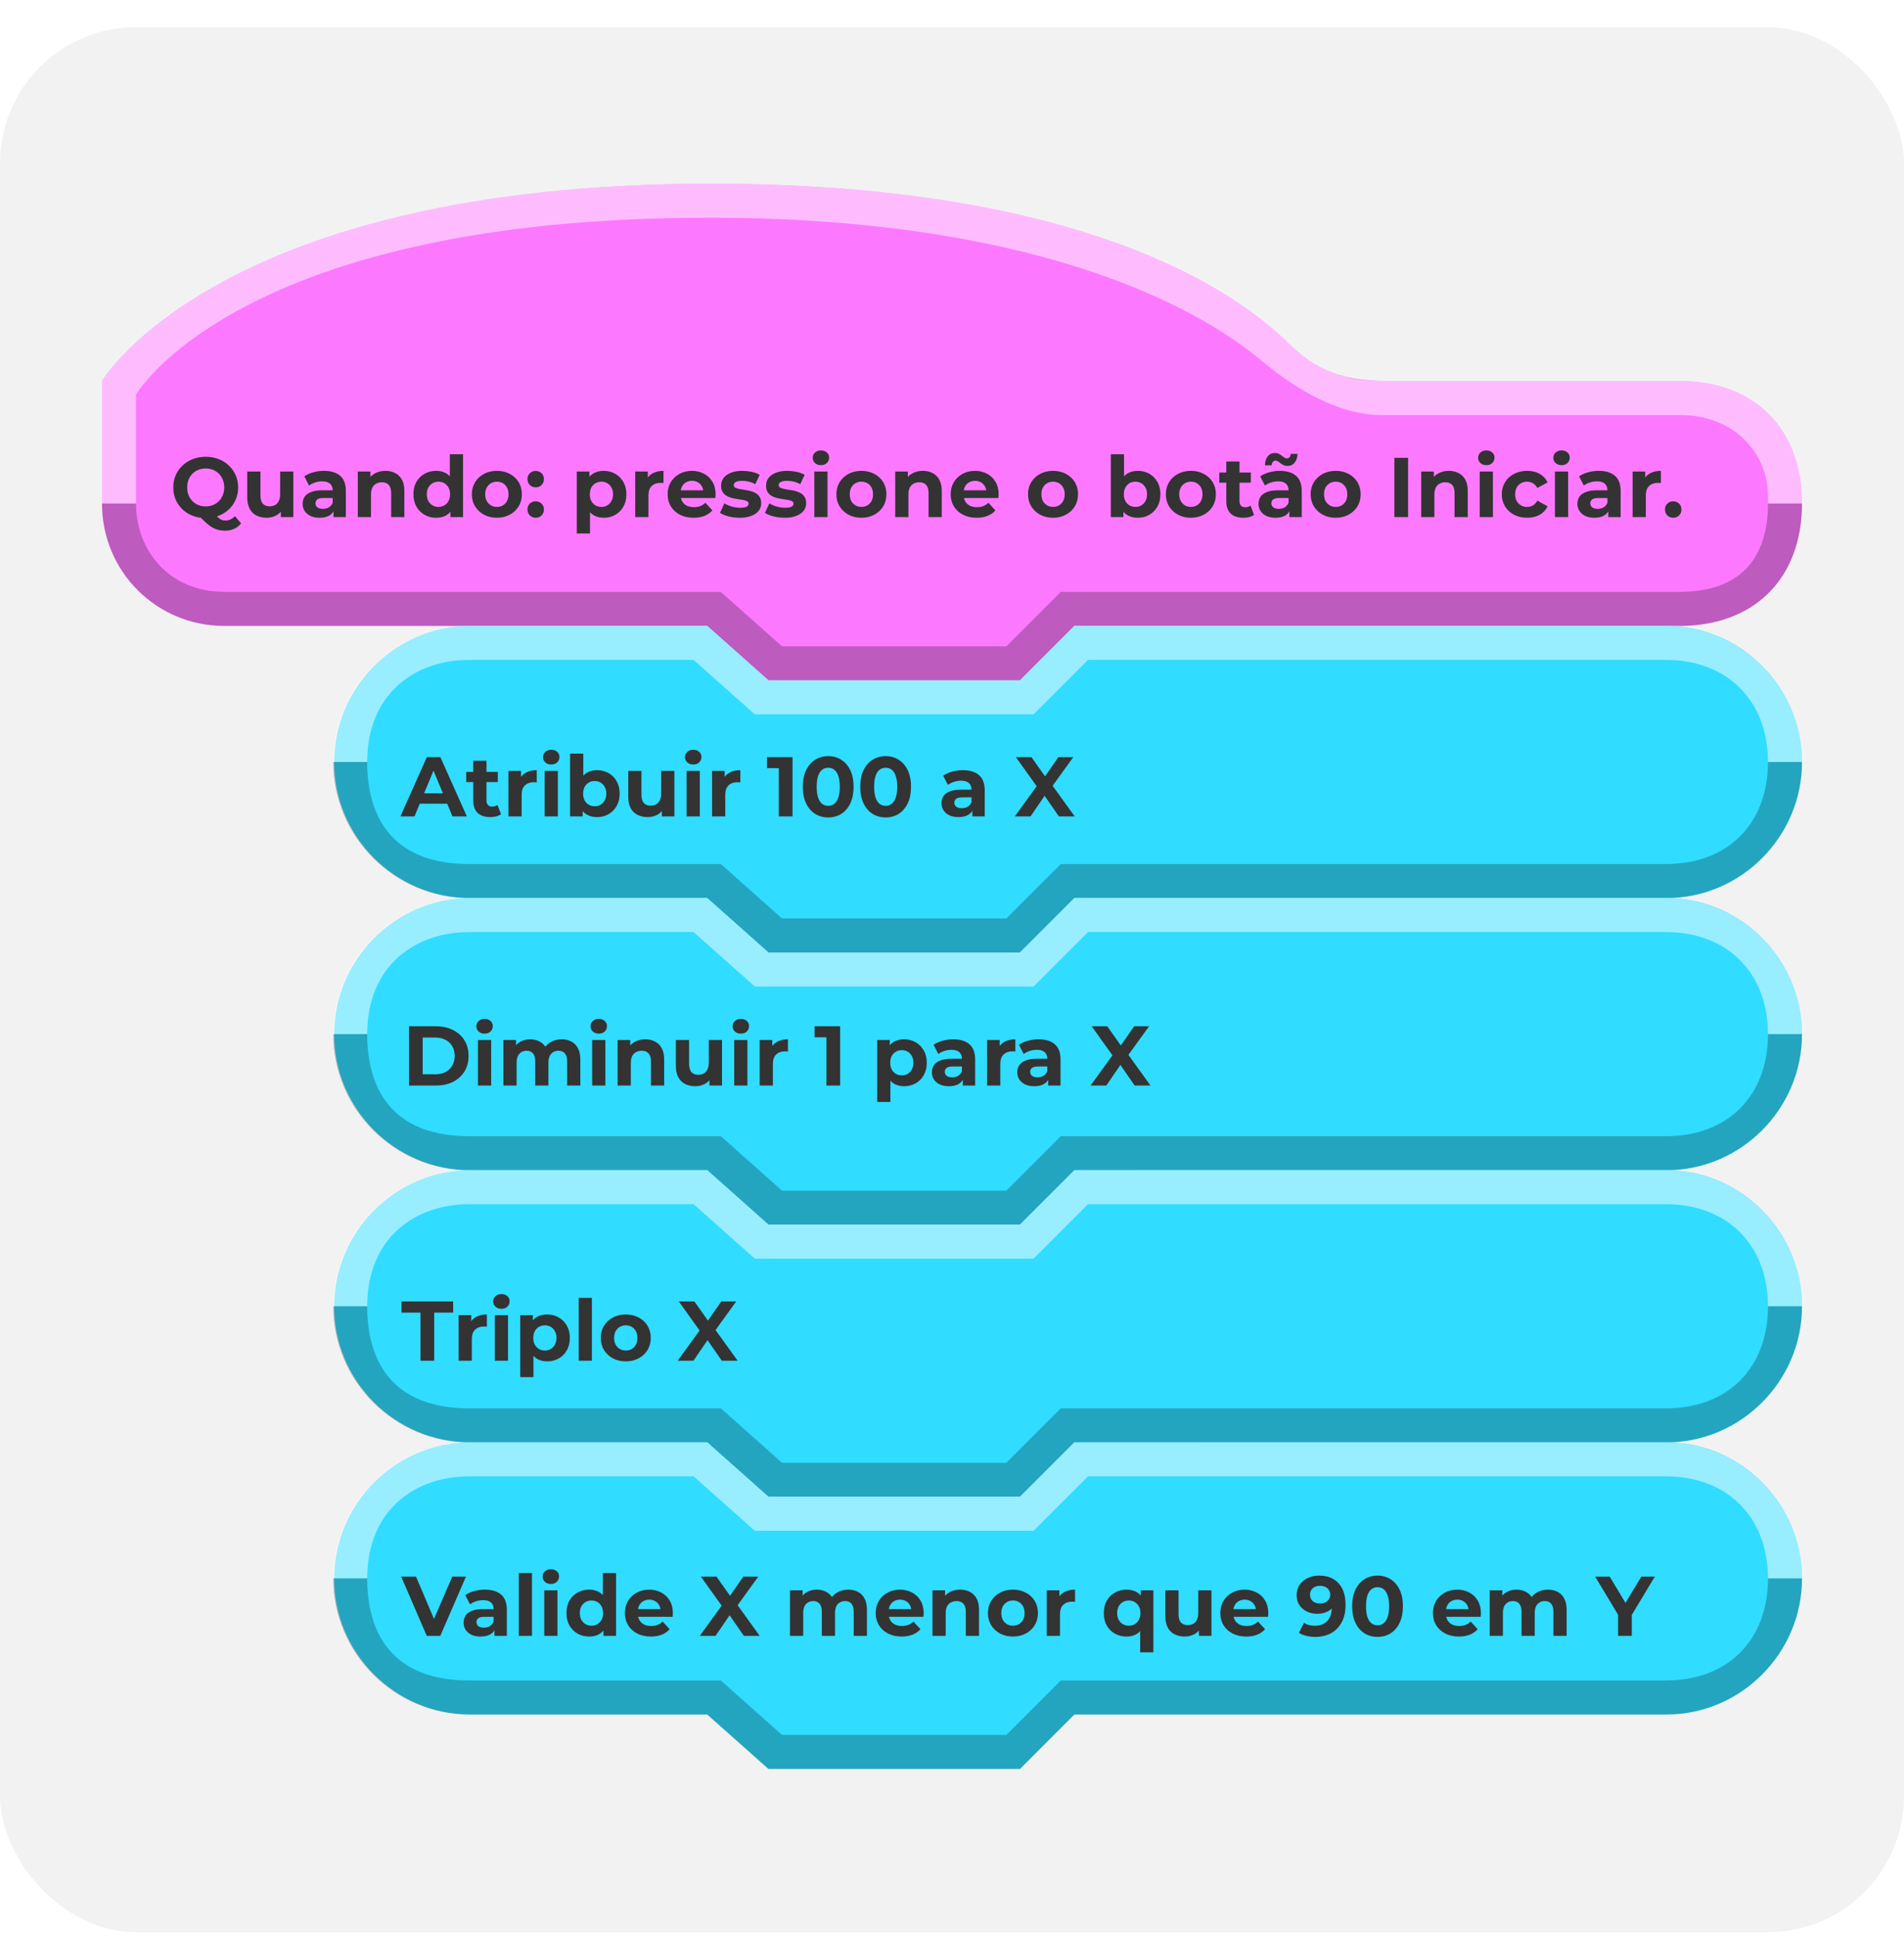 <svg width="180" height="183" viewBox="0 0 180 183" fill="none" xmlns="http://www.w3.org/2000/svg">
<g filter="url(#filter0_d_11_417)">
<rect width="180" height="180" rx="12.857" fill="#F2F2F2"/>
<path fill-rule="evenodd" clip-rule="evenodd" d="M170.357 45C170.357 37.929 165.857 33.429 158.786 33.429C133.661 33.429 149.172 33.429 131.143 33.429C126.174 33.429 123.933 31.991 121.179 29.25C115.195 23.67 100.146 14.786 67.132 14.786C20.587 14.786 9.643 33.429 9.643 33.429C9.643 33.429 9.643 36.463 9.643 45C9.643 51.429 14.786 56.572 21.214 56.572C38.242 56.572 66.857 56.572 66.857 56.572L72.643 61.715H96.428L101.571 56.572C101.571 56.572 123.448 56.572 158.786 56.572C165.857 56.572 170.357 52.072 170.357 45C170.357 46.201 170.357 43.157 170.357 45Z" fill="#FC79FF"/>
<path fill-rule="evenodd" clip-rule="evenodd" d="M167.143 45C167.143 50.143 164.571 53.357 158.786 53.357L100.286 53.357L95.143 58.5H73.929L68.143 53.357C68.143 53.357 37.539 53.357 21.214 53.357C16.049 53.357 12.857 49.5 12.857 45H9.643C9.643 51.429 14.786 56.571 21.214 56.571C38.212 56.571 66.857 56.571 66.857 56.571L72.66 61.714H96.429L101.571 56.571L158.786 56.571C165.857 56.571 170.357 52.071 170.357 45C169.393 45 168.429 45 167.143 45Z" fill="black" fill-opacity="0.25"/>
<path fill-rule="evenodd" clip-rule="evenodd" d="M9.643 45H12.857V34.715C12.857 34.715 22.495 18 67.041 18C97.291 18 112.858 26.129 119.25 31.5C122.331 34.091 126.457 36.612 130.5 36.643C135.964 36.643 148.799 36.643 158.786 36.643C163.906 36.643 167.143 40.179 167.143 44.358V45H169.714H170.357C170.357 37.929 165.857 33.429 158.786 33.429C133.71 33.429 148.505 33.429 130.5 33.429C126 33.429 123.537 31.603 120.995 29.062C115.03 23.465 100.01 14.786 67.029 14.786C20.514 14.786 9.643 33.429 9.643 33.429L9.643 45Z" fill="white" fill-opacity="0.5"/>
<path d="M19.448 46.382C19.01 46.382 18.602 46.31 18.224 46.166C17.85 46.022 17.525 45.819 17.247 45.558C16.976 45.297 16.762 44.99 16.608 44.638C16.458 44.286 16.384 43.902 16.384 43.486C16.384 43.07 16.458 42.686 16.608 42.334C16.762 41.982 16.978 41.675 17.256 41.414C17.533 41.153 17.858 40.95 18.232 40.806C18.605 40.662 19.01 40.59 19.448 40.59C19.89 40.59 20.296 40.662 20.663 40.806C21.037 40.95 21.36 41.153 21.631 41.414C21.909 41.67 22.125 41.974 22.279 42.326C22.434 42.678 22.512 43.065 22.512 43.486C22.512 43.902 22.434 44.289 22.279 44.646C22.125 44.998 21.909 45.305 21.631 45.566C21.36 45.822 21.037 46.022 20.663 46.166C20.296 46.31 19.89 46.382 19.448 46.382ZM21.279 47.574C21.061 47.574 20.853 47.55 20.655 47.502C20.463 47.454 20.271 47.377 20.079 47.27C19.893 47.163 19.695 47.02 19.488 46.838C19.285 46.657 19.064 46.433 18.823 46.166L20.183 45.822C20.328 46.02 20.461 46.177 20.584 46.294C20.706 46.411 20.823 46.494 20.936 46.542C21.053 46.59 21.175 46.614 21.303 46.614C21.645 46.614 21.949 46.475 22.215 46.198L22.791 46.886C22.413 47.345 21.909 47.574 21.279 47.574ZM19.448 45.278C19.698 45.278 19.927 45.236 20.136 45.15C20.349 45.065 20.535 44.942 20.695 44.782C20.855 44.622 20.978 44.433 21.064 44.214C21.154 43.99 21.2 43.748 21.2 43.486C21.2 43.219 21.154 42.977 21.064 42.758C20.978 42.539 20.855 42.35 20.695 42.19C20.535 42.03 20.349 41.907 20.136 41.822C19.927 41.737 19.698 41.694 19.448 41.694C19.197 41.694 18.965 41.737 18.752 41.822C18.538 41.907 18.352 42.03 18.192 42.19C18.037 42.35 17.914 42.539 17.823 42.758C17.738 42.977 17.695 43.219 17.695 43.486C17.695 43.748 17.738 43.99 17.823 44.214C17.914 44.433 18.037 44.622 18.192 44.782C18.352 44.942 18.538 45.065 18.752 45.15C18.965 45.236 19.197 45.278 19.448 45.278ZM25.213 46.35C24.856 46.35 24.536 46.281 24.253 46.142C23.976 46.004 23.76 45.793 23.605 45.51C23.451 45.222 23.373 44.857 23.373 44.414V41.982H24.622V44.23C24.622 44.587 24.696 44.852 24.846 45.022C25 45.188 25.216 45.27 25.494 45.27C25.686 45.27 25.856 45.23 26.006 45.15C26.155 45.065 26.272 44.937 26.358 44.766C26.443 44.59 26.485 44.371 26.485 44.11V41.982H27.733V46.286H26.549V45.102L26.765 45.446C26.622 45.745 26.408 45.971 26.125 46.126C25.848 46.276 25.544 46.35 25.213 46.35ZM31.53 46.286V45.446L31.45 45.262V43.758C31.45 43.492 31.367 43.283 31.202 43.134C31.042 42.985 30.794 42.91 30.458 42.91C30.228 42.91 30.002 42.947 29.778 43.022C29.559 43.092 29.372 43.188 29.218 43.31L28.77 42.438C29.004 42.273 29.287 42.145 29.618 42.054C29.948 41.964 30.284 41.918 30.626 41.918C31.282 41.918 31.791 42.073 32.154 42.382C32.516 42.691 32.698 43.174 32.698 43.83V46.286H31.53ZM30.218 46.35C29.882 46.35 29.594 46.294 29.354 46.182C29.114 46.065 28.93 45.907 28.802 45.71C28.674 45.513 28.61 45.291 28.61 45.046C28.61 44.79 28.671 44.566 28.794 44.374C28.922 44.182 29.122 44.033 29.394 43.926C29.666 43.814 30.02 43.758 30.458 43.758H31.602V44.486H30.594C30.3 44.486 30.098 44.534 29.986 44.63C29.879 44.726 29.826 44.846 29.826 44.99C29.826 45.15 29.887 45.278 30.01 45.374C30.138 45.465 30.311 45.51 30.53 45.51C30.738 45.51 30.924 45.462 31.09 45.366C31.255 45.265 31.375 45.118 31.45 44.926L31.642 45.502C31.551 45.779 31.386 45.99 31.146 46.134C30.906 46.278 30.596 46.35 30.218 46.35ZM36.443 41.918C36.785 41.918 37.089 41.987 37.355 42.126C37.627 42.26 37.841 42.468 37.995 42.75C38.15 43.028 38.227 43.385 38.227 43.822V46.286H36.979V44.014C36.979 43.667 36.902 43.411 36.747 43.246C36.598 43.081 36.385 42.998 36.107 42.998C35.91 42.998 35.731 43.041 35.571 43.126C35.417 43.206 35.294 43.331 35.203 43.502C35.118 43.673 35.075 43.892 35.075 44.158V46.286H33.827V41.982H35.019V43.174L34.795 42.814C34.95 42.526 35.171 42.305 35.459 42.15C35.747 41.995 36.075 41.918 36.443 41.918ZM41.238 46.35C40.832 46.35 40.467 46.26 40.142 46.078C39.816 45.892 39.558 45.633 39.366 45.302C39.179 44.971 39.086 44.582 39.086 44.134C39.086 43.681 39.179 43.289 39.366 42.958C39.558 42.627 39.816 42.371 40.142 42.19C40.467 42.009 40.832 41.918 41.238 41.918C41.6 41.918 41.918 41.998 42.19 42.158C42.462 42.318 42.672 42.561 42.822 42.886C42.971 43.212 43.046 43.627 43.046 44.134C43.046 44.636 42.974 45.051 42.83 45.382C42.686 45.708 42.478 45.95 42.206 46.11C41.939 46.27 41.616 46.35 41.238 46.35ZM41.454 45.326C41.656 45.326 41.84 45.278 42.006 45.182C42.171 45.086 42.302 44.95 42.398 44.774C42.499 44.593 42.55 44.38 42.55 44.134C42.55 43.883 42.499 43.67 42.398 43.494C42.302 43.318 42.171 43.182 42.006 43.086C41.84 42.99 41.656 42.942 41.454 42.942C41.246 42.942 41.059 42.99 40.894 43.086C40.728 43.182 40.595 43.318 40.494 43.494C40.398 43.67 40.35 43.883 40.35 44.134C40.35 44.38 40.398 44.593 40.494 44.774C40.595 44.95 40.728 45.086 40.894 45.182C41.059 45.278 41.246 45.326 41.454 45.326ZM42.582 46.286V45.406L42.606 44.126L42.526 42.854V40.35H43.774V46.286H42.582ZM46.977 46.35C46.518 46.35 46.11 46.254 45.753 46.062C45.401 45.87 45.121 45.609 44.913 45.278C44.71 44.942 44.609 44.561 44.609 44.134C44.609 43.702 44.71 43.321 44.913 42.99C45.121 42.654 45.401 42.393 45.753 42.206C46.11 42.014 46.518 41.918 46.977 41.918C47.43 41.918 47.836 42.014 48.193 42.206C48.55 42.393 48.83 42.651 49.033 42.982C49.236 43.313 49.337 43.697 49.337 44.134C49.337 44.561 49.236 44.942 49.033 45.278C48.83 45.609 48.55 45.87 48.193 46.062C47.836 46.254 47.43 46.35 46.977 46.35ZM46.977 45.326C47.185 45.326 47.371 45.278 47.537 45.182C47.702 45.086 47.833 44.95 47.929 44.774C48.025 44.593 48.073 44.38 48.073 44.134C48.073 43.883 48.025 43.67 47.929 43.494C47.833 43.318 47.702 43.182 47.537 43.086C47.371 42.99 47.185 42.942 46.977 42.942C46.769 42.942 46.582 42.99 46.417 43.086C46.251 43.182 46.118 43.318 46.017 43.494C45.921 43.67 45.873 43.883 45.873 44.134C45.873 44.38 45.921 44.593 46.017 44.774C46.118 44.95 46.251 45.086 46.417 45.182C46.582 45.278 46.769 45.326 46.977 45.326ZM50.643 43.478C50.43 43.478 50.246 43.406 50.091 43.262C49.942 43.113 49.867 42.923 49.867 42.694C49.867 42.465 49.942 42.281 50.091 42.142C50.246 41.998 50.43 41.926 50.643 41.926C50.862 41.926 51.046 41.998 51.195 42.142C51.344 42.281 51.419 42.465 51.419 42.694C51.419 42.923 51.344 43.113 51.195 43.262C51.046 43.406 50.862 43.478 50.643 43.478ZM50.643 46.35C50.43 46.35 50.246 46.278 50.091 46.134C49.942 45.985 49.867 45.795 49.867 45.566C49.867 45.337 49.942 45.153 50.091 45.014C50.246 44.87 50.43 44.798 50.643 44.798C50.862 44.798 51.046 44.87 51.195 45.014C51.344 45.153 51.419 45.337 51.419 45.566C51.419 45.795 51.344 45.985 51.195 46.134C51.046 46.278 50.862 46.35 50.643 46.35ZM57.074 46.35C56.712 46.35 56.394 46.27 56.122 46.11C55.85 45.95 55.637 45.708 55.482 45.382C55.333 45.051 55.258 44.636 55.258 44.134C55.258 43.627 55.33 43.212 55.474 42.886C55.618 42.561 55.826 42.318 56.098 42.158C56.37 41.998 56.696 41.918 57.074 41.918C57.48 41.918 57.842 42.011 58.162 42.198C58.488 42.38 58.744 42.636 58.93 42.966C59.122 43.297 59.218 43.686 59.218 44.134C59.218 44.587 59.122 44.98 58.93 45.31C58.744 45.641 58.488 45.897 58.162 46.078C57.842 46.26 57.48 46.35 57.074 46.35ZM54.53 47.838V41.982H55.722V42.862L55.698 44.142L55.778 45.414V47.838H54.53ZM56.858 45.326C57.066 45.326 57.25 45.278 57.41 45.182C57.576 45.086 57.706 44.95 57.802 44.774C57.904 44.593 57.954 44.38 57.954 44.134C57.954 43.883 57.904 43.67 57.802 43.494C57.706 43.318 57.576 43.182 57.41 43.086C57.25 42.99 57.066 42.942 56.858 42.942C56.65 42.942 56.464 42.99 56.298 43.086C56.133 43.182 56.002 43.318 55.906 43.494C55.81 43.67 55.762 43.883 55.762 44.134C55.762 44.38 55.81 44.593 55.906 44.774C56.002 44.95 56.133 45.086 56.298 45.182C56.464 45.278 56.65 45.326 56.858 45.326ZM60.054 46.286V41.982H61.246V43.198L61.078 42.846C61.206 42.542 61.411 42.313 61.694 42.158C61.976 41.998 62.32 41.918 62.726 41.918V43.07C62.672 43.065 62.624 43.062 62.582 43.062C62.539 43.057 62.494 43.054 62.446 43.054C62.104 43.054 61.827 43.153 61.614 43.35C61.406 43.542 61.302 43.843 61.302 44.254V46.286H60.054ZM65.573 46.35C65.082 46.35 64.65 46.254 64.277 46.062C63.909 45.87 63.623 45.609 63.421 45.278C63.218 44.942 63.117 44.561 63.117 44.134C63.117 43.702 63.215 43.321 63.413 42.99C63.615 42.654 63.89 42.393 64.237 42.206C64.583 42.014 64.975 41.918 65.413 41.918C65.834 41.918 66.213 42.009 66.549 42.19C66.89 42.366 67.159 42.622 67.357 42.958C67.554 43.289 67.653 43.686 67.653 44.15C67.653 44.198 67.65 44.254 67.645 44.318C67.639 44.377 67.634 44.433 67.629 44.486H64.133V43.758H66.973L66.493 43.974C66.493 43.75 66.447 43.556 66.357 43.39C66.266 43.225 66.141 43.097 65.981 43.006C65.821 42.91 65.634 42.862 65.421 42.862C65.207 42.862 65.018 42.91 64.853 43.006C64.693 43.097 64.567 43.227 64.477 43.398C64.386 43.563 64.341 43.761 64.341 43.99V44.182C64.341 44.417 64.391 44.625 64.493 44.806C64.599 44.982 64.746 45.118 64.933 45.214C65.125 45.305 65.349 45.35 65.605 45.35C65.834 45.35 66.034 45.316 66.205 45.246C66.381 45.177 66.541 45.073 66.685 44.934L67.349 45.654C67.151 45.878 66.903 46.051 66.605 46.174C66.306 46.291 65.962 46.35 65.573 46.35ZM69.931 46.35C69.564 46.35 69.209 46.307 68.868 46.222C68.531 46.132 68.265 46.02 68.067 45.886L68.484 44.99C68.681 45.113 68.913 45.214 69.18 45.294C69.451 45.369 69.718 45.406 69.98 45.406C70.267 45.406 70.47 45.371 70.588 45.302C70.71 45.233 70.772 45.137 70.772 45.014C70.772 44.913 70.724 44.838 70.627 44.79C70.537 44.737 70.414 44.697 70.26 44.67C70.105 44.644 69.934 44.617 69.748 44.59C69.566 44.563 69.382 44.529 69.195 44.486C69.009 44.438 68.838 44.369 68.683 44.278C68.529 44.188 68.403 44.065 68.308 43.91C68.217 43.755 68.171 43.556 68.171 43.31C68.171 43.038 68.249 42.798 68.403 42.59C68.564 42.382 68.793 42.219 69.091 42.102C69.39 41.98 69.748 41.918 70.163 41.918C70.457 41.918 70.755 41.95 71.059 42.014C71.364 42.078 71.617 42.172 71.82 42.294L71.403 43.182C71.195 43.059 70.985 42.977 70.772 42.934C70.564 42.886 70.361 42.862 70.163 42.862C69.886 42.862 69.683 42.9 69.555 42.974C69.427 43.049 69.364 43.145 69.364 43.262C69.364 43.369 69.409 43.449 69.499 43.502C69.596 43.556 69.721 43.598 69.876 43.63C70.03 43.662 70.198 43.691 70.379 43.718C70.566 43.739 70.753 43.774 70.939 43.822C71.126 43.87 71.294 43.94 71.444 44.03C71.598 44.115 71.724 44.236 71.82 44.39C71.915 44.539 71.963 44.737 71.963 44.982C71.963 45.249 71.883 45.486 71.724 45.694C71.564 45.897 71.332 46.057 71.028 46.174C70.729 46.291 70.364 46.35 69.931 46.35ZM74.181 46.35C73.814 46.35 73.459 46.307 73.118 46.222C72.781 46.132 72.515 46.02 72.317 45.886L72.734 44.99C72.931 45.113 73.163 45.214 73.43 45.294C73.701 45.369 73.968 45.406 74.23 45.406C74.517 45.406 74.72 45.371 74.838 45.302C74.96 45.233 75.022 45.137 75.022 45.014C75.022 44.913 74.974 44.838 74.877 44.79C74.787 44.737 74.664 44.697 74.51 44.67C74.355 44.644 74.184 44.617 73.998 44.59C73.816 44.563 73.632 44.529 73.445 44.486C73.259 44.438 73.088 44.369 72.933 44.278C72.779 44.188 72.653 44.065 72.558 43.91C72.467 43.755 72.421 43.556 72.421 43.31C72.421 43.038 72.499 42.798 72.653 42.59C72.814 42.382 73.043 42.219 73.341 42.102C73.64 41.98 73.998 41.918 74.413 41.918C74.707 41.918 75.005 41.95 75.309 42.014C75.614 42.078 75.867 42.172 76.07 42.294L75.653 43.182C75.445 43.059 75.235 42.977 75.022 42.934C74.814 42.886 74.611 42.862 74.413 42.862C74.136 42.862 73.933 42.9 73.805 42.974C73.677 43.049 73.614 43.145 73.614 43.262C73.614 43.369 73.659 43.449 73.749 43.502C73.846 43.556 73.971 43.598 74.126 43.63C74.28 43.662 74.448 43.691 74.629 43.718C74.816 43.739 75.003 43.774 75.189 43.822C75.376 43.87 75.544 43.94 75.694 44.03C75.848 44.115 75.974 44.236 76.07 44.39C76.165 44.539 76.213 44.737 76.213 44.982C76.213 45.249 76.133 45.486 75.974 45.694C75.814 45.897 75.582 46.057 75.278 46.174C74.979 46.291 74.614 46.35 74.181 46.35ZM76.984 46.286V41.982H78.231V46.286H76.984ZM77.608 41.382C77.378 41.382 77.192 41.316 77.047 41.182C76.903 41.049 76.832 40.883 76.832 40.686C76.832 40.489 76.903 40.324 77.047 40.19C77.192 40.057 77.378 39.99 77.608 39.99C77.837 39.99 78.023 40.054 78.168 40.182C78.311 40.305 78.383 40.465 78.383 40.662C78.383 40.87 78.311 41.044 78.168 41.182C78.029 41.316 77.842 41.382 77.608 41.382ZM81.438 46.35C80.979 46.35 80.571 46.254 80.214 46.062C79.862 45.87 79.582 45.609 79.374 45.278C79.171 44.942 79.07 44.561 79.07 44.134C79.07 43.702 79.171 43.321 79.374 42.99C79.582 42.654 79.862 42.393 80.214 42.206C80.571 42.014 80.979 41.918 81.438 41.918C81.891 41.918 82.296 42.014 82.654 42.206C83.011 42.393 83.291 42.651 83.494 42.982C83.696 43.313 83.798 43.697 83.798 44.134C83.798 44.561 83.696 44.942 83.494 45.278C83.291 45.609 83.011 45.87 82.654 46.062C82.296 46.254 81.891 46.35 81.438 46.35ZM81.438 45.326C81.646 45.326 81.832 45.278 81.998 45.182C82.163 45.086 82.294 44.95 82.39 44.774C82.486 44.593 82.534 44.38 82.534 44.134C82.534 43.883 82.486 43.67 82.39 43.494C82.294 43.318 82.163 43.182 81.998 43.086C81.832 42.99 81.646 42.942 81.438 42.942C81.23 42.942 81.043 42.99 80.878 43.086C80.712 43.182 80.579 43.318 80.478 43.494C80.382 43.67 80.334 43.883 80.334 44.134C80.334 44.38 80.382 44.593 80.478 44.774C80.579 44.95 80.712 45.086 80.878 45.182C81.043 45.278 81.23 45.326 81.438 45.326ZM87.248 41.918C87.589 41.918 87.893 41.987 88.16 42.126C88.432 42.26 88.645 42.468 88.8 42.75C88.955 43.028 89.032 43.385 89.032 43.822V46.286H87.784V44.014C87.784 43.667 87.707 43.411 87.552 43.246C87.403 43.081 87.189 42.998 86.912 42.998C86.715 42.998 86.536 43.041 86.376 43.126C86.221 43.206 86.099 43.331 86.008 43.502C85.923 43.673 85.88 43.892 85.88 44.158V46.286H84.632V41.982H85.824V43.174L85.6 42.814C85.755 42.526 85.976 42.305 86.264 42.15C86.552 41.995 86.88 41.918 87.248 41.918ZM92.33 46.35C91.84 46.35 91.408 46.254 91.034 46.062C90.666 45.87 90.381 45.609 90.178 45.278C89.976 44.942 89.874 44.561 89.874 44.134C89.874 43.702 89.973 43.321 90.17 42.99C90.373 42.654 90.648 42.393 90.994 42.206C91.341 42.014 91.733 41.918 92.17 41.918C92.592 41.918 92.97 42.009 93.306 42.19C93.648 42.366 93.917 42.622 94.114 42.958C94.312 43.289 94.41 43.686 94.41 44.15C94.41 44.198 94.408 44.254 94.402 44.318C94.397 44.377 94.392 44.433 94.386 44.486H90.89V43.758H93.73L93.25 43.974C93.25 43.75 93.205 43.556 93.114 43.39C93.024 43.225 92.898 43.097 92.738 43.006C92.578 42.91 92.392 42.862 92.178 42.862C91.965 42.862 91.776 42.91 91.61 43.006C91.45 43.097 91.325 43.227 91.234 43.398C91.144 43.563 91.098 43.761 91.098 43.99V44.182C91.098 44.417 91.149 44.625 91.25 44.806C91.357 44.982 91.504 45.118 91.69 45.214C91.882 45.305 92.106 45.35 92.362 45.35C92.592 45.35 92.792 45.316 92.962 45.246C93.138 45.177 93.298 45.073 93.442 44.934L94.106 45.654C93.909 45.878 93.661 46.051 93.362 46.174C93.064 46.291 92.72 46.35 92.33 46.35ZM99.555 46.35C99.096 46.35 98.688 46.254 98.331 46.062C97.979 45.87 97.699 45.609 97.491 45.278C97.288 44.942 97.187 44.561 97.187 44.134C97.187 43.702 97.288 43.321 97.491 42.99C97.699 42.654 97.979 42.393 98.331 42.206C98.688 42.014 99.096 41.918 99.555 41.918C100.008 41.918 100.414 42.014 100.771 42.206C101.128 42.393 101.408 42.651 101.611 42.982C101.814 43.313 101.915 43.697 101.915 44.134C101.915 44.561 101.814 44.942 101.611 45.278C101.408 45.609 101.128 45.87 100.771 46.062C100.414 46.254 100.008 46.35 99.555 46.35ZM99.555 45.326C99.763 45.326 99.95 45.278 100.115 45.182C100.28 45.086 100.411 44.95 100.507 44.774C100.603 44.593 100.651 44.38 100.651 44.134C100.651 43.883 100.603 43.67 100.507 43.494C100.411 43.318 100.28 43.182 100.115 43.086C99.95 42.99 99.763 42.942 99.555 42.942C99.347 42.942 99.16 42.99 98.995 43.086C98.83 43.182 98.696 43.318 98.595 43.494C98.499 43.67 98.451 43.883 98.451 44.134C98.451 44.38 98.499 44.593 98.595 44.774C98.696 44.95 98.83 45.086 98.995 45.182C99.16 45.278 99.347 45.326 99.555 45.326ZM107.559 46.35C107.18 46.35 106.855 46.27 106.583 46.11C106.311 45.95 106.103 45.708 105.959 45.382C105.815 45.051 105.743 44.636 105.743 44.134C105.743 43.627 105.817 43.212 105.967 42.886C106.121 42.561 106.335 42.318 106.607 42.158C106.879 41.998 107.196 41.918 107.559 41.918C107.964 41.918 108.327 42.009 108.647 42.19C108.972 42.371 109.228 42.627 109.415 42.958C109.607 43.289 109.703 43.681 109.703 44.134C109.703 44.582 109.607 44.971 109.415 45.302C109.228 45.633 108.972 45.892 108.647 46.078C108.327 46.26 107.964 46.35 107.559 46.35ZM105.015 46.286V40.35H106.263V42.854L106.183 44.126L106.207 45.406V46.286H105.015ZM107.343 45.326C107.551 45.326 107.735 45.278 107.895 45.182C108.06 45.086 108.191 44.95 108.287 44.774C108.388 44.593 108.439 44.38 108.439 44.134C108.439 43.883 108.388 43.67 108.287 43.494C108.191 43.318 108.06 43.182 107.895 43.086C107.735 42.99 107.551 42.942 107.343 42.942C107.135 42.942 106.948 42.99 106.783 43.086C106.617 43.182 106.487 43.318 106.391 43.494C106.295 43.67 106.247 43.883 106.247 44.134C106.247 44.38 106.295 44.593 106.391 44.774C106.487 44.95 106.617 45.086 106.783 45.182C106.948 45.278 107.135 45.326 107.343 45.326ZM112.586 46.35C112.127 46.35 111.719 46.254 111.362 46.062C111.01 45.87 110.73 45.609 110.522 45.278C110.319 44.942 110.218 44.561 110.218 44.134C110.218 43.702 110.319 43.321 110.522 42.99C110.73 42.654 111.01 42.393 111.362 42.206C111.719 42.014 112.127 41.918 112.586 41.918C113.039 41.918 113.445 42.014 113.802 42.206C114.159 42.393 114.439 42.651 114.642 42.982C114.845 43.313 114.946 43.697 114.946 44.134C114.946 44.561 114.845 44.942 114.642 45.278C114.439 45.609 114.159 45.87 113.802 46.062C113.445 46.254 113.039 46.35 112.586 46.35ZM112.586 45.326C112.794 45.326 112.981 45.278 113.146 45.182C113.311 45.086 113.442 44.95 113.538 44.774C113.634 44.593 113.682 44.38 113.682 44.134C113.682 43.883 113.634 43.67 113.538 43.494C113.442 43.318 113.311 43.182 113.146 43.086C112.981 42.99 112.794 42.942 112.586 42.942C112.378 42.942 112.191 42.99 112.026 43.086C111.861 43.182 111.727 43.318 111.626 43.494C111.53 43.67 111.482 43.883 111.482 44.134C111.482 44.38 111.53 44.593 111.626 44.774C111.727 44.95 111.861 45.086 112.026 45.182C112.191 45.278 112.378 45.326 112.586 45.326ZM117.54 46.35C117.034 46.35 116.639 46.222 116.356 45.966C116.074 45.705 115.932 45.318 115.932 44.806V41.03H117.18V44.79C117.18 44.971 117.228 45.113 117.324 45.214C117.42 45.31 117.551 45.358 117.716 45.358C117.914 45.358 118.082 45.305 118.22 45.198L118.556 46.078C118.428 46.169 118.274 46.238 118.092 46.286C117.916 46.329 117.732 46.35 117.54 46.35ZM115.268 43.038V42.078H118.252V43.038H115.268ZM121.897 46.286V45.446L121.817 45.262V43.758C121.817 43.492 121.734 43.283 121.569 43.134C121.409 42.985 121.161 42.91 120.825 42.91C120.596 42.91 120.369 42.947 120.145 43.022C119.926 43.092 119.74 43.188 119.585 43.31L119.137 42.438C119.372 42.273 119.654 42.145 119.985 42.054C120.316 41.964 120.652 41.918 120.993 41.918C121.649 41.918 122.158 42.073 122.521 42.382C122.884 42.691 123.065 43.174 123.065 43.83V46.286H121.897ZM120.585 46.35C120.249 46.35 119.961 46.294 119.721 46.182C119.481 46.065 119.297 45.907 119.169 45.71C119.041 45.513 118.977 45.291 118.977 45.046C118.977 44.79 119.038 44.566 119.161 44.374C119.289 44.182 119.489 44.033 119.761 43.926C120.033 43.814 120.388 43.758 120.825 43.758H121.969V44.486H120.961C120.668 44.486 120.465 44.534 120.353 44.63C120.246 44.726 120.193 44.846 120.193 44.99C120.193 45.15 120.254 45.278 120.377 45.374C120.505 45.465 120.678 45.51 120.897 45.51C121.105 45.51 121.292 45.462 121.457 45.366C121.622 45.265 121.742 45.118 121.817 44.926L122.009 45.502C121.918 45.779 121.753 45.99 121.513 46.134C121.273 46.278 120.964 46.35 120.585 46.35ZM121.721 41.454C121.582 41.454 121.46 41.43 121.353 41.382C121.246 41.329 121.15 41.27 121.065 41.206C120.98 41.137 120.9 41.078 120.825 41.03C120.75 40.977 120.676 40.95 120.601 40.95C120.494 40.95 120.406 40.99 120.337 41.07C120.268 41.145 120.228 41.254 120.217 41.398H119.585C119.596 41.041 119.684 40.758 119.849 40.55C120.014 40.337 120.238 40.23 120.521 40.23C120.66 40.23 120.782 40.257 120.889 40.31C120.996 40.358 121.092 40.417 121.177 40.486C121.268 40.556 121.35 40.617 121.425 40.67C121.5 40.718 121.572 40.742 121.641 40.742C121.753 40.742 121.844 40.705 121.913 40.63C121.982 40.55 122.02 40.444 122.025 40.31H122.657C122.652 40.651 122.564 40.929 122.393 41.142C122.228 41.35 122.004 41.454 121.721 41.454ZM126.274 46.35C125.815 46.35 125.407 46.254 125.05 46.062C124.698 45.87 124.418 45.609 124.21 45.278C124.007 44.942 123.906 44.561 123.906 44.134C123.906 43.702 124.007 43.321 124.21 42.99C124.418 42.654 124.698 42.393 125.05 42.206C125.407 42.014 125.815 41.918 126.274 41.918C126.727 41.918 127.132 42.014 127.49 42.206C127.847 42.393 128.127 42.651 128.33 42.982C128.532 43.313 128.634 43.697 128.634 44.134C128.634 44.561 128.532 44.942 128.33 45.278C128.127 45.609 127.847 45.87 127.49 46.062C127.132 46.254 126.727 46.35 126.274 46.35ZM126.274 45.326C126.482 45.326 126.668 45.278 126.834 45.182C126.999 45.086 127.13 44.95 127.226 44.774C127.322 44.593 127.37 44.38 127.37 44.134C127.37 43.883 127.322 43.67 127.226 43.494C127.13 43.318 126.999 43.182 126.834 43.086C126.668 42.99 126.482 42.942 126.274 42.942C126.066 42.942 125.879 42.99 125.714 43.086C125.548 43.182 125.415 43.318 125.314 43.494C125.218 43.67 125.17 43.883 125.17 44.134C125.17 44.38 125.218 44.593 125.314 44.774C125.415 44.95 125.548 45.086 125.714 45.182C125.879 45.278 126.066 45.326 126.274 45.326ZM131.821 46.286V40.686H133.117V46.286H131.821ZM136.974 41.918C137.316 41.918 137.62 41.987 137.886 42.126C138.158 42.26 138.372 42.468 138.526 42.75C138.681 43.028 138.758 43.385 138.758 43.822V46.286H137.51V44.014C137.51 43.667 137.433 43.411 137.278 43.246C137.129 43.081 136.916 42.998 136.638 42.998C136.441 42.998 136.262 43.041 136.102 43.126C135.948 43.206 135.825 43.331 135.734 43.502C135.649 43.673 135.606 43.892 135.606 44.158V46.286H134.358V41.982H135.55V43.174L135.326 42.814C135.481 42.526 135.702 42.305 135.99 42.15C136.278 41.995 136.606 41.918 136.974 41.918ZM139.89 46.286V41.982H141.138V46.286H139.89ZM140.514 41.382C140.284 41.382 140.098 41.316 139.954 41.182C139.81 41.049 139.738 40.883 139.738 40.686C139.738 40.489 139.81 40.324 139.954 40.19C140.098 40.057 140.284 39.99 140.514 39.99C140.743 39.99 140.93 40.054 141.074 40.182C141.218 40.305 141.29 40.465 141.29 40.662C141.29 40.87 141.218 41.044 141.074 41.182C140.935 41.316 140.748 41.382 140.514 41.382ZM144.376 46.35C143.912 46.35 143.499 46.257 143.136 46.07C142.773 45.878 142.488 45.614 142.28 45.278C142.077 44.942 141.976 44.561 141.976 44.134C141.976 43.702 142.077 43.321 142.28 42.99C142.488 42.654 142.773 42.393 143.136 42.206C143.499 42.014 143.912 41.918 144.376 41.918C144.829 41.918 145.224 42.014 145.56 42.206C145.896 42.393 146.144 42.662 146.304 43.014L145.336 43.534C145.224 43.331 145.083 43.182 144.912 43.086C144.747 42.99 144.565 42.942 144.368 42.942C144.155 42.942 143.963 42.99 143.792 43.086C143.621 43.182 143.485 43.318 143.384 43.494C143.288 43.67 143.24 43.883 143.24 44.134C143.24 44.385 143.288 44.598 143.384 44.774C143.485 44.95 143.621 45.086 143.792 45.182C143.963 45.278 144.155 45.326 144.368 45.326C144.565 45.326 144.747 45.281 144.912 45.19C145.083 45.094 145.224 44.942 145.336 44.734L146.304 45.262C146.144 45.609 145.896 45.878 145.56 46.07C145.224 46.257 144.829 46.35 144.376 46.35ZM146.999 46.286V41.982H148.247V46.286H146.999ZM147.623 41.382C147.394 41.382 147.207 41.316 147.063 41.182C146.919 41.049 146.847 40.883 146.847 40.686C146.847 40.489 146.919 40.324 147.063 40.19C147.207 40.057 147.394 39.99 147.623 39.99C147.852 39.99 148.039 40.054 148.183 40.182C148.327 40.305 148.399 40.465 148.399 40.662C148.399 40.87 148.327 41.044 148.183 41.182C148.044 41.316 147.858 41.382 147.623 41.382ZM152.045 46.286V45.446L151.965 45.262V43.758C151.965 43.492 151.883 43.283 151.717 43.134C151.557 42.985 151.309 42.91 150.973 42.91C150.744 42.91 150.517 42.947 150.293 43.022C150.075 43.092 149.888 43.188 149.733 43.31L149.285 42.438C149.52 42.273 149.803 42.145 150.133 42.054C150.464 41.964 150.8 41.918 151.141 41.918C151.797 41.918 152.307 42.073 152.669 42.382C153.032 42.691 153.213 43.174 153.213 43.83V46.286H152.045ZM150.733 46.35C150.397 46.35 150.109 46.294 149.869 46.182C149.629 46.065 149.445 45.907 149.317 45.71C149.189 45.513 149.125 45.291 149.125 45.046C149.125 44.79 149.187 44.566 149.309 44.374C149.437 44.182 149.637 44.033 149.909 43.926C150.181 43.814 150.536 43.758 150.973 43.758H152.117V44.486H151.109C150.816 44.486 150.613 44.534 150.501 44.63C150.395 44.726 150.341 44.846 150.341 44.99C150.341 45.15 150.403 45.278 150.525 45.374C150.653 45.465 150.827 45.51 151.045 45.51C151.253 45.51 151.44 45.462 151.605 45.366C151.771 45.265 151.891 45.118 151.965 44.926L152.157 45.502C152.067 45.779 151.901 45.99 151.661 46.134C151.421 46.278 151.112 46.35 150.733 46.35ZM154.343 46.286V41.982H155.535V43.198L155.367 42.846C155.495 42.542 155.7 42.313 155.983 42.158C156.266 41.998 156.61 41.918 157.015 41.918V43.07C156.962 43.065 156.914 43.062 156.871 43.062C156.828 43.057 156.783 43.054 156.735 43.054C156.394 43.054 156.116 43.153 155.903 43.35C155.695 43.542 155.591 43.843 155.591 44.254V46.286H154.343ZM158.182 46.35C157.969 46.35 157.785 46.278 157.63 46.134C157.481 45.985 157.406 45.795 157.406 45.566C157.406 45.337 157.481 45.153 157.63 45.014C157.785 44.87 157.969 44.798 158.182 44.798C158.401 44.798 158.585 44.87 158.734 45.014C158.883 45.153 158.958 45.337 158.958 45.566C158.958 45.795 158.883 45.985 158.734 46.134C158.585 46.278 158.401 46.35 158.182 46.35Z" fill="#333333"/>
<path fill-rule="evenodd" clip-rule="evenodd" d="M170.357 69.419C170.357 62.357 164.571 56.566 157.5 56.566C117.753 56.566 101.571 56.571 101.571 56.571L96.428 61.714H72.643L66.857 56.571H44.451C37.38 56.571 31.594 62.357 31.594 69.423C31.594 69.428 31.594 69.433 31.594 69.438C31.594 76.5 37.38 82.285 44.451 82.285C55.099 82.285 66.857 82.285 66.857 82.285L72.643 87.428H96.428L101.571 82.285H157.594C164.571 82.285 170.357 76.5 170.357 69.433C170.357 69.428 170.357 69.75 170.357 69.419Z" fill="#30DCFF"/>
<path fill-rule="evenodd" clip-rule="evenodd" d="M170.357 69.421C170.357 62.357 164.571 56.571 157.406 56.571C117.659 56.571 101.571 56.571 101.571 56.571L96.429 61.714H72.643L66.857 56.571H44.357C37.286 56.571 31.5 62.357 31.5 69.421C31.5 69.426 31.5 69.428 31.5 69.428H34.714C34.714 63 39.214 59.786 44.357 59.786C53.784 59.786 65.571 59.786 65.571 59.786L71.357 64.928H97.714L102.857 59.786H157.5C163.286 59.786 167.143 63.643 167.143 69.428L170.357 69.428V69.421Z" fill="white" fill-opacity="0.5"/>
<path fill-rule="evenodd" clip-rule="evenodd" d="M170.357 69.429L167.143 69.429C167.143 75.196 163.412 79.072 157.5 79.072C120.854 79.072 100.286 79.072 100.286 79.072L95.143 84.214H73.929L68.143 79.072H44.357C37.605 79.072 34.714 75.214 34.714 69.43L31.5 69.429V69.436C31.5 76.5 37.286 82.286 44.357 82.286C55.005 82.286 66.857 82.286 66.857 82.286L72.643 87.429H96.429L101.571 82.286H157.5C164.571 82.286 170.357 76.5 170.357 69.429Z" fill="black" fill-opacity="0.25"/>
<path d="M37.856 74.571L40.352 68.971H41.633L44.136 74.571H42.776L40.728 69.627H41.24L39.184 74.571H37.856ZM39.105 73.371L39.449 72.387H42.328L42.681 73.371H39.105ZM46.35 74.635C45.844 74.635 45.449 74.507 45.166 74.251C44.884 73.99 44.742 73.603 44.742 73.091V69.315H45.99V73.075C45.99 73.257 46.038 73.398 46.134 73.499C46.23 73.595 46.361 73.643 46.526 73.643C46.724 73.643 46.892 73.59 47.03 73.483L47.366 74.363C47.238 74.454 47.084 74.523 46.902 74.571C46.726 74.614 46.542 74.635 46.35 74.635ZM44.078 71.323V70.363H47.062V71.323H44.078ZM48.067 74.571V70.267H49.259V71.483L49.091 71.131C49.219 70.827 49.424 70.598 49.707 70.443C49.99 70.283 50.334 70.203 50.739 70.203V71.355C50.686 71.35 50.638 71.347 50.595 71.347C50.552 71.342 50.507 71.339 50.459 71.339C50.118 71.339 49.84 71.438 49.627 71.635C49.419 71.827 49.315 72.129 49.315 72.539V74.571H48.067ZM51.489 74.571V70.267H52.737V74.571H51.489ZM52.113 69.667C51.883 69.667 51.697 69.601 51.553 69.467C51.409 69.334 51.337 69.169 51.337 68.971C51.337 68.774 51.409 68.609 51.553 68.475C51.697 68.342 51.883 68.275 52.113 68.275C52.342 68.275 52.529 68.339 52.673 68.467C52.817 68.59 52.889 68.75 52.889 68.947C52.889 69.155 52.817 69.329 52.673 69.467C52.534 69.601 52.347 69.667 52.113 69.667ZM56.439 74.635C56.06 74.635 55.735 74.555 55.463 74.395C55.191 74.235 54.983 73.993 54.839 73.667C54.695 73.337 54.623 72.921 54.623 72.419C54.623 71.913 54.698 71.497 54.847 71.171C55.002 70.846 55.215 70.603 55.487 70.443C55.759 70.283 56.076 70.203 56.439 70.203C56.844 70.203 57.207 70.294 57.527 70.475C57.852 70.657 58.108 70.913 58.295 71.243C58.487 71.574 58.583 71.966 58.583 72.419C58.583 72.867 58.487 73.257 58.295 73.587C58.108 73.918 57.852 74.177 57.527 74.363C57.207 74.545 56.844 74.635 56.439 74.635ZM53.895 74.571V68.635H55.143V71.139L55.063 72.411L55.087 73.691V74.571H53.895ZM56.223 73.611C56.431 73.611 56.615 73.563 56.775 73.467C56.94 73.371 57.071 73.235 57.167 73.059C57.268 72.878 57.319 72.665 57.319 72.419C57.319 72.169 57.268 71.955 57.167 71.779C57.071 71.603 56.94 71.467 56.775 71.371C56.615 71.275 56.431 71.227 56.223 71.227C56.015 71.227 55.828 71.275 55.663 71.371C55.498 71.467 55.367 71.603 55.271 71.779C55.175 71.955 55.127 72.169 55.127 72.419C55.127 72.665 55.175 72.878 55.271 73.059C55.367 73.235 55.498 73.371 55.663 73.467C55.828 73.563 56.015 73.611 56.223 73.611ZM61.234 74.635C60.877 74.635 60.557 74.566 60.275 74.427C59.997 74.289 59.781 74.078 59.627 73.795C59.472 73.507 59.395 73.142 59.395 72.699V70.267H60.642V72.515C60.642 72.873 60.717 73.137 60.867 73.307C61.021 73.473 61.237 73.555 61.514 73.555C61.706 73.555 61.877 73.515 62.026 73.435C62.176 73.35 62.293 73.222 62.379 73.051C62.464 72.875 62.507 72.657 62.507 72.395V70.267H63.755V74.571H62.571V73.387L62.786 73.731C62.642 74.03 62.429 74.257 62.147 74.411C61.869 74.561 61.565 74.635 61.234 74.635ZM64.911 74.571V70.267H66.159V74.571H64.911ZM65.535 69.667C65.305 69.667 65.119 69.601 64.975 69.467C64.831 69.334 64.759 69.169 64.759 68.971C64.759 68.774 64.831 68.609 64.975 68.475C65.119 68.342 65.305 68.275 65.535 68.275C65.764 68.275 65.951 68.339 66.095 68.467C66.239 68.59 66.311 68.75 66.311 68.947C66.311 69.155 66.239 69.329 66.095 69.467C65.956 69.601 65.769 69.667 65.535 69.667ZM67.317 74.571V70.267H68.509V71.483L68.341 71.131C68.469 70.827 68.674 70.598 68.957 70.443C69.24 70.283 69.584 70.203 69.989 70.203V71.355C69.936 71.35 69.888 71.347 69.845 71.347C69.802 71.342 69.757 71.339 69.709 71.339C69.368 71.339 69.09 71.438 68.877 71.635C68.669 71.827 68.565 72.129 68.565 72.539V74.571H67.317ZM73.628 74.571V69.451L74.188 70.011H72.508V68.971H74.924V74.571H73.628ZM78.297 74.667C77.838 74.667 77.427 74.555 77.065 74.331C76.702 74.102 76.417 73.771 76.209 73.339C76.001 72.907 75.897 72.385 75.897 71.771C75.897 71.158 76.001 70.635 76.209 70.203C76.417 69.771 76.702 69.443 77.065 69.219C77.427 68.99 77.838 68.875 78.297 68.875C78.761 68.875 79.171 68.99 79.529 69.219C79.891 69.443 80.177 69.771 80.385 70.203C80.593 70.635 80.697 71.158 80.697 71.771C80.697 72.385 80.593 72.907 80.385 73.339C80.177 73.771 79.891 74.102 79.529 74.331C79.171 74.555 78.761 74.667 78.297 74.667ZM78.297 73.571C78.515 73.571 78.705 73.51 78.865 73.387C79.03 73.265 79.158 73.07 79.249 72.803C79.345 72.537 79.393 72.193 79.393 71.771C79.393 71.35 79.345 71.006 79.249 70.739C79.158 70.473 79.03 70.278 78.865 70.155C78.705 70.033 78.515 69.971 78.297 69.971C78.083 69.971 77.894 70.033 77.729 70.155C77.569 70.278 77.441 70.473 77.345 70.739C77.254 71.006 77.209 71.35 77.209 71.771C77.209 72.193 77.254 72.537 77.345 72.803C77.441 73.07 77.569 73.265 77.729 73.387C77.894 73.51 78.083 73.571 78.297 73.571ZM83.726 74.667C83.268 74.667 82.857 74.555 82.494 74.331C82.132 74.102 81.846 73.771 81.638 73.339C81.43 72.907 81.326 72.385 81.326 71.771C81.326 71.158 81.43 70.635 81.638 70.203C81.846 69.771 82.132 69.443 82.494 69.219C82.857 68.99 83.268 68.875 83.726 68.875C84.19 68.875 84.601 68.99 84.958 69.219C85.321 69.443 85.606 69.771 85.814 70.203C86.022 70.635 86.126 71.158 86.126 71.771C86.126 72.385 86.022 72.907 85.814 73.339C85.606 73.771 85.321 74.102 84.958 74.331C84.601 74.555 84.19 74.667 83.726 74.667ZM83.726 73.571C83.945 73.571 84.134 73.51 84.294 73.387C84.46 73.265 84.588 73.07 84.678 72.803C84.774 72.537 84.822 72.193 84.822 71.771C84.822 71.35 84.774 71.006 84.678 70.739C84.588 70.473 84.46 70.278 84.294 70.155C84.134 70.033 83.945 69.971 83.726 69.971C83.513 69.971 83.324 70.033 83.158 70.155C82.998 70.278 82.87 70.473 82.774 70.739C82.684 71.006 82.638 71.35 82.638 71.771C82.638 72.193 82.684 72.537 82.774 72.803C82.87 73.07 82.998 73.265 83.158 73.387C83.324 73.51 83.513 73.571 83.726 73.571ZM91.926 74.571V73.731L91.846 73.547V72.043C91.846 71.777 91.763 71.569 91.598 71.419C91.438 71.27 91.19 71.195 90.854 71.195C90.624 71.195 90.398 71.233 90.174 71.307C89.955 71.377 89.768 71.473 89.614 71.595L89.166 70.723C89.4 70.558 89.683 70.43 90.014 70.339C90.344 70.249 90.68 70.203 91.022 70.203C91.678 70.203 92.187 70.358 92.55 70.667C92.912 70.977 93.094 71.459 93.094 72.115V74.571H91.926ZM90.614 74.635C90.278 74.635 89.99 74.579 89.75 74.467C89.51 74.35 89.326 74.193 89.198 73.995C89.07 73.798 89.006 73.577 89.006 73.331C89.006 73.075 89.067 72.851 89.19 72.659C89.318 72.467 89.518 72.318 89.79 72.211C90.062 72.099 90.416 72.043 90.854 72.043H91.998V72.771H90.99C90.696 72.771 90.494 72.819 90.382 72.915C90.275 73.011 90.222 73.131 90.222 73.275C90.222 73.435 90.283 73.563 90.406 73.659C90.534 73.75 90.707 73.795 90.926 73.795C91.134 73.795 91.32 73.747 91.486 73.651C91.651 73.55 91.771 73.403 91.846 73.211L92.038 73.787C91.947 74.065 91.782 74.275 91.542 74.419C91.302 74.563 90.992 74.635 90.614 74.635ZM95.937 74.571L98.345 71.251V72.195L96.041 68.971H97.513L99.105 71.219L98.489 71.227L100.057 68.971H101.465L99.177 72.139V71.211L101.601 74.571H100.105L98.457 72.195H99.049L97.425 74.571H95.937Z" fill="#333333"/>
<path fill-rule="evenodd" clip-rule="evenodd" d="M170.357 95.133C170.357 88.072 164.571 82.281 157.5 82.281C117.753 82.281 101.571 82.286 101.571 82.286L96.428 87.429H72.643L66.857 82.286H44.451C37.38 82.286 31.594 88.072 31.594 95.138C31.594 95.143 31.594 95.148 31.594 95.153C31.594 102.215 37.38 108 44.451 108C55.099 108 66.857 108 66.857 108L72.643 113.143H96.428L101.571 108H157.594C164.571 108 170.357 102.215 170.357 95.148C170.357 95.143 170.357 95.465 170.357 95.133Z" fill="#30DCFF"/>
<path fill-rule="evenodd" clip-rule="evenodd" d="M170.357 95.136C170.357 88.072 164.571 82.286 157.406 82.286C117.659 82.286 101.571 82.286 101.571 82.286L96.429 87.429H72.643L66.857 82.286H44.357C37.286 82.286 31.5 88.072 31.5 95.136C31.5 95.141 31.5 95.143 31.5 95.143H34.714C34.714 88.715 39.214 85.501 44.357 85.501C53.784 85.501 65.571 85.5 65.571 85.5L71.357 90.643H97.714L102.857 85.5H157.5C163.286 85.5 167.143 89.358 167.143 95.143L170.357 95.143V95.136Z" fill="white" fill-opacity="0.5"/>
<path fill-rule="evenodd" clip-rule="evenodd" d="M170.357 95.144L167.143 95.144C167.143 100.911 163.412 104.786 157.5 104.786C120.854 104.786 100.286 104.786 100.286 104.786L95.143 109.929H73.929L68.143 104.786H44.357C37.605 104.786 34.714 100.929 34.714 95.144L31.5 95.144V95.151C31.5 102.215 37.286 108.001 44.357 108.001C55.005 108.001 66.857 108.001 66.857 108.001L72.643 113.144H96.429L101.571 108.001H157.5C164.571 108.001 170.357 102.215 170.357 95.144Z" fill="black" fill-opacity="0.25"/>
<path d="M38.664 100V94.4H41.208C41.816 94.4 42.352 94.517 42.816 94.752C43.28 94.981 43.643 95.304 43.904 95.72C44.165 96.136 44.296 96.629 44.296 97.2C44.296 97.765 44.165 98.259 43.904 98.68C43.643 99.096 43.28 99.421 42.816 99.656C42.352 99.885 41.816 100 41.208 100H38.664ZM39.96 98.936H41.144C41.517 98.936 41.84 98.867 42.112 98.728C42.389 98.584 42.603 98.381 42.752 98.12C42.907 97.859 42.984 97.552 42.984 97.2C42.984 96.843 42.907 96.536 42.752 96.28C42.603 96.019 42.389 95.819 42.112 95.68C41.84 95.536 41.517 95.464 41.144 95.464H39.96V98.936ZM45.185 100V95.696H46.433V100H45.185ZM45.809 95.096C45.58 95.096 45.393 95.029 45.249 94.896C45.105 94.763 45.033 94.597 45.033 94.4C45.033 94.203 45.105 94.037 45.249 93.904C45.393 93.771 45.58 93.704 45.809 93.704C46.039 93.704 46.225 93.768 46.369 93.896C46.513 94.019 46.585 94.179 46.585 94.376C46.585 94.584 46.513 94.757 46.369 94.896C46.231 95.029 46.044 95.096 45.809 95.096ZM53.104 95.632C53.445 95.632 53.746 95.701 54.008 95.84C54.274 95.973 54.482 96.181 54.632 96.464C54.786 96.741 54.864 97.099 54.864 97.536V100H53.616V97.728C53.616 97.381 53.544 97.125 53.4 96.96C53.256 96.795 53.053 96.712 52.792 96.712C52.61 96.712 52.448 96.755 52.304 96.84C52.16 96.92 52.048 97.043 51.968 97.208C51.888 97.373 51.848 97.584 51.848 97.84V100H50.6V97.728C50.6 97.381 50.528 97.125 50.384 96.96C50.245 96.795 50.045 96.712 49.784 96.712C49.602 96.712 49.44 96.755 49.296 96.84C49.152 96.92 49.04 97.043 48.96 97.208C48.88 97.373 48.84 97.584 48.84 97.84V100H47.592V95.696H48.784V96.872L48.56 96.528C48.709 96.235 48.92 96.013 49.192 95.864C49.469 95.709 49.784 95.632 50.136 95.632C50.53 95.632 50.874 95.733 51.168 95.936C51.466 96.133 51.664 96.437 51.76 96.848L51.32 96.728C51.464 96.392 51.693 96.125 52.008 95.928C52.328 95.731 52.693 95.632 53.104 95.632ZM55.982 100V95.696H57.23V100H55.982ZM56.606 95.096C56.377 95.096 56.19 95.029 56.046 94.896C55.902 94.763 55.83 94.597 55.83 94.4C55.83 94.203 55.902 94.037 56.046 93.904C56.19 93.771 56.377 93.704 56.606 93.704C56.836 93.704 57.022 93.768 57.166 93.896C57.31 94.019 57.382 94.179 57.382 94.376C57.382 94.584 57.31 94.757 57.166 94.896C57.028 95.029 56.841 95.096 56.606 95.096ZM61.005 95.632C61.346 95.632 61.65 95.701 61.916 95.84C62.188 95.973 62.402 96.181 62.556 96.464C62.711 96.741 62.788 97.099 62.788 97.536V100H61.541V97.728C61.541 97.381 61.463 97.125 61.309 96.96C61.159 96.795 60.946 96.712 60.669 96.712C60.471 96.712 60.292 96.755 60.133 96.84C59.978 96.92 59.855 97.045 59.764 97.216C59.679 97.387 59.636 97.605 59.636 97.872V100H58.389V95.696H59.581V96.888L59.356 96.528C59.511 96.24 59.733 96.019 60.02 95.864C60.309 95.709 60.636 95.632 61.005 95.632ZM65.736 100.064C65.378 100.064 65.058 99.995 64.776 99.856C64.498 99.717 64.282 99.507 64.128 99.224C63.973 98.936 63.896 98.571 63.896 98.128V95.696H65.144V97.944C65.144 98.301 65.218 98.565 65.368 98.736C65.522 98.901 65.738 98.984 66.016 98.984C66.208 98.984 66.378 98.944 66.528 98.864C66.677 98.779 66.794 98.651 66.88 98.48C66.965 98.304 67.008 98.085 67.008 97.824V95.696H68.256V100H67.072V98.816L67.288 99.16C67.144 99.459 66.93 99.685 66.648 99.84C66.37 99.989 66.066 100.064 65.736 100.064ZM69.412 100V95.696H70.66V100H69.412ZM70.036 95.096C69.807 95.096 69.62 95.029 69.476 94.896C69.332 94.763 69.26 94.597 69.26 94.4C69.26 94.203 69.332 94.037 69.476 93.904C69.62 93.771 69.807 93.704 70.036 93.704C70.265 93.704 70.452 93.768 70.596 93.896C70.74 94.019 70.812 94.179 70.812 94.376C70.812 94.584 70.74 94.757 70.596 94.896C70.457 95.029 70.271 95.096 70.036 95.096ZM71.818 100V95.696H73.01V96.912L72.842 96.56C72.97 96.256 73.175 96.027 73.458 95.872C73.741 95.712 74.085 95.632 74.49 95.632V96.784C74.437 96.779 74.389 96.776 74.346 96.776C74.303 96.771 74.258 96.768 74.21 96.768C73.869 96.768 73.591 96.867 73.378 97.064C73.17 97.256 73.066 97.557 73.066 97.968V100H71.818ZM78.129 100V94.88L78.689 95.44H77.009V94.4H79.425V100H78.129ZM85.472 100.064C85.109 100.064 84.792 99.984 84.52 99.824C84.248 99.664 84.034 99.421 83.88 99.096C83.73 98.765 83.656 98.349 83.656 97.848C83.656 97.341 83.728 96.925 83.872 96.6C84.016 96.275 84.224 96.032 84.496 95.872C84.768 95.712 85.093 95.632 85.472 95.632C85.877 95.632 86.24 95.725 86.56 95.912C86.885 96.093 87.141 96.349 87.328 96.68C87.52 97.011 87.616 97.4 87.616 97.848C87.616 98.301 87.52 98.693 87.328 99.024C87.141 99.355 86.885 99.611 86.56 99.792C86.24 99.973 85.877 100.064 85.472 100.064ZM82.928 101.552V95.696H84.12V96.576L84.096 97.856L84.176 99.128V101.552H82.928ZM85.256 99.04C85.464 99.04 85.648 98.992 85.808 98.896C85.973 98.8 86.104 98.664 86.2 98.488C86.301 98.307 86.352 98.093 86.352 97.848C86.352 97.597 86.301 97.384 86.2 97.208C86.104 97.032 85.973 96.896 85.808 96.8C85.648 96.704 85.464 96.656 85.256 96.656C85.048 96.656 84.861 96.704 84.696 96.8C84.53 96.896 84.4 97.032 84.304 97.208C84.208 97.384 84.16 97.597 84.16 97.848C84.16 98.093 84.208 98.307 84.304 98.488C84.4 98.664 84.53 98.8 84.696 98.896C84.861 98.992 85.048 99.04 85.256 99.04ZM91.021 100V99.16L90.941 98.976V97.472C90.941 97.205 90.858 96.997 90.693 96.848C90.533 96.699 90.285 96.624 89.949 96.624C89.719 96.624 89.493 96.661 89.269 96.736C89.05 96.805 88.863 96.901 88.709 97.024L88.261 96.152C88.495 95.987 88.778 95.859 89.109 95.768C89.439 95.677 89.775 95.632 90.117 95.632C90.773 95.632 91.282 95.787 91.645 96.096C92.007 96.405 92.189 96.888 92.189 97.544V100H91.021ZM89.709 100.064C89.373 100.064 89.085 100.008 88.845 99.896C88.605 99.779 88.421 99.621 88.293 99.424C88.165 99.227 88.101 99.005 88.101 98.76C88.101 98.504 88.162 98.28 88.285 98.088C88.413 97.896 88.613 97.747 88.885 97.64C89.157 97.528 89.511 97.472 89.949 97.472H91.093V98.2H90.085C89.791 98.2 89.589 98.248 89.477 98.344C89.37 98.44 89.317 98.56 89.317 98.704C89.317 98.864 89.378 98.992 89.501 99.088C89.629 99.179 89.802 99.224 90.021 99.224C90.229 99.224 90.415 99.176 90.581 99.08C90.746 98.979 90.866 98.832 90.941 98.64L91.133 99.216C91.042 99.493 90.877 99.704 90.637 99.848C90.397 99.992 90.087 100.064 89.709 100.064ZM93.318 100V95.696H94.51V96.912L94.342 96.56C94.47 96.256 94.675 96.027 94.958 95.872C95.241 95.712 95.585 95.632 95.99 95.632V96.784C95.937 96.779 95.889 96.776 95.846 96.776C95.803 96.771 95.758 96.768 95.71 96.768C95.369 96.768 95.091 96.867 94.878 97.064C94.67 97.256 94.566 97.557 94.566 97.968V100H93.318ZM99.091 100V99.16L99.011 98.976V97.472C99.011 97.205 98.928 96.997 98.763 96.848C98.603 96.699 98.355 96.624 98.019 96.624C97.79 96.624 97.563 96.661 97.339 96.736C97.12 96.805 96.934 96.901 96.779 97.024L96.331 96.152C96.566 95.987 96.848 95.859 97.179 95.768C97.51 95.677 97.846 95.632 98.187 95.632C98.843 95.632 99.352 95.787 99.715 96.096C100.078 96.405 100.259 96.888 100.259 97.544V100H99.091ZM97.779 100.064C97.443 100.064 97.155 100.008 96.915 99.896C96.675 99.779 96.491 99.621 96.363 99.424C96.235 99.227 96.171 99.005 96.171 98.76C96.171 98.504 96.232 98.28 96.355 98.088C96.483 97.896 96.683 97.747 96.955 97.64C97.227 97.528 97.582 97.472 98.019 97.472H99.163V98.2H98.155C97.862 98.2 97.659 98.248 97.547 98.344C97.44 98.44 97.387 98.56 97.387 98.704C97.387 98.864 97.448 98.992 97.571 99.088C97.699 99.179 97.872 99.224 98.091 99.224C98.299 99.224 98.486 99.176 98.651 99.08C98.816 98.979 98.936 98.832 99.011 98.64L99.203 99.216C99.112 99.493 98.947 99.704 98.707 99.848C98.467 99.992 98.158 100.064 97.779 100.064ZM103.102 100L105.51 96.68V97.624L103.206 94.4H104.678L106.27 96.648L105.654 96.656L107.222 94.4H108.63L106.342 97.568V96.64L108.766 100H107.27L105.622 97.624H106.214L104.59 100H103.102Z" fill="#333333"/>
<path fill-rule="evenodd" clip-rule="evenodd" d="M170.357 120.847C170.357 113.786 164.571 107.995 157.5 107.995C117.753 107.995 101.571 108 101.571 108L96.428 113.143H72.643L66.857 108H44.451C37.38 108 31.594 113.786 31.594 120.852C31.594 120.857 31.594 120.862 31.594 120.866C31.594 127.928 37.38 133.714 44.451 133.714C55.099 133.714 66.857 133.714 66.857 133.714L72.643 138.857H96.428L101.571 133.714H157.594C164.571 133.714 170.357 127.928 170.357 120.862C170.357 120.857 170.357 121.178 170.357 120.847Z" fill="#30DCFF"/>
<path fill-rule="evenodd" clip-rule="evenodd" d="M170.357 120.85C170.357 113.786 164.571 108 157.406 108C117.659 108 101.571 108 101.571 108L96.429 113.143H72.643L66.857 108H44.357C37.286 108 31.5 113.786 31.5 120.85C31.5 120.855 31.5 120.857 31.5 120.857H34.714C34.714 114.429 39.214 111.214 44.357 111.214C53.784 111.214 65.571 111.214 65.571 111.214L71.357 116.357H97.714L102.857 111.214H157.5C163.286 111.214 167.143 115.071 167.143 120.857L170.357 120.857V120.85Z" fill="white" fill-opacity="0.5"/>
<path fill-rule="evenodd" clip-rule="evenodd" d="M170.357 120.857L167.143 120.857C167.143 126.625 163.412 130.5 157.5 130.5C120.854 130.5 100.286 130.5 100.286 130.5L95.143 135.643H73.929L68.143 130.5H44.357C37.605 130.5 34.714 126.643 34.714 120.858L31.5 120.857V120.865C31.5 127.929 37.286 133.715 44.357 133.715C55.005 133.715 66.857 133.715 66.857 133.715L72.643 138.857H96.429L101.571 133.715H157.5C164.571 133.715 170.357 127.929 170.357 120.857Z" fill="black" fill-opacity="0.25"/>
<path d="M39.752 126V121.456H37.961V120.4H42.84V121.456H41.048V126H39.752ZM43.356 126V121.696H44.548V122.912L44.38 122.56C44.508 122.256 44.713 122.027 44.996 121.872C45.279 121.712 45.623 121.632 46.028 121.632V122.784C45.975 122.779 45.927 122.776 45.884 122.776C45.841 122.771 45.796 122.768 45.748 122.768C45.407 122.768 45.129 122.867 44.916 123.064C44.708 123.256 44.604 123.557 44.604 123.968V126H43.356ZM46.778 126V121.696H48.026V126H46.778ZM47.402 121.096C47.173 121.096 46.986 121.029 46.842 120.896C46.698 120.763 46.626 120.597 46.626 120.4C46.626 120.203 46.698 120.037 46.842 119.904C46.986 119.771 47.173 119.704 47.402 119.704C47.631 119.704 47.818 119.768 47.962 119.896C48.106 120.019 48.178 120.179 48.178 120.376C48.178 120.584 48.106 120.757 47.962 120.896C47.823 121.029 47.637 121.096 47.402 121.096ZM51.728 126.064C51.365 126.064 51.048 125.984 50.776 125.824C50.504 125.664 50.291 125.421 50.136 125.096C49.987 124.765 49.912 124.349 49.912 123.848C49.912 123.341 49.984 122.925 50.128 122.6C50.272 122.275 50.48 122.032 50.752 121.872C51.024 121.712 51.349 121.632 51.728 121.632C52.133 121.632 52.496 121.725 52.816 121.912C53.142 122.093 53.398 122.349 53.584 122.68C53.776 123.011 53.872 123.4 53.872 123.848C53.872 124.301 53.776 124.693 53.584 125.024C53.398 125.355 53.142 125.611 52.816 125.792C52.496 125.973 52.133 126.064 51.728 126.064ZM49.184 127.552V121.696H50.376V122.576L50.352 123.856L50.432 125.128V127.552H49.184ZM51.512 125.04C51.72 125.04 51.904 124.992 52.064 124.896C52.23 124.8 52.36 124.664 52.456 124.488C52.557 124.307 52.608 124.093 52.608 123.848C52.608 123.597 52.557 123.384 52.456 123.208C52.36 123.032 52.23 122.896 52.064 122.8C51.904 122.704 51.72 122.656 51.512 122.656C51.304 122.656 51.117 122.704 50.952 122.8C50.787 122.896 50.656 123.032 50.56 123.208C50.464 123.384 50.416 123.597 50.416 123.848C50.416 124.093 50.464 124.307 50.56 124.488C50.656 124.664 50.787 124.8 50.952 124.896C51.117 124.992 51.304 125.04 51.512 125.04ZM54.708 126V120.064H55.956V126H54.708ZM59.162 126.064C58.703 126.064 58.295 125.968 57.938 125.776C57.586 125.584 57.306 125.323 57.098 124.992C56.895 124.656 56.794 124.275 56.794 123.848C56.794 123.416 56.895 123.035 57.098 122.704C57.306 122.368 57.586 122.107 57.938 121.92C58.295 121.728 58.703 121.632 59.162 121.632C59.615 121.632 60.02 121.728 60.378 121.92C60.735 122.107 61.015 122.365 61.218 122.696C61.42 123.027 61.522 123.411 61.522 123.848C61.522 124.275 61.42 124.656 61.218 124.992C61.015 125.323 60.735 125.584 60.378 125.776C60.02 125.968 59.615 126.064 59.162 126.064ZM59.162 125.04C59.37 125.04 59.556 124.992 59.722 124.896C59.887 124.8 60.018 124.664 60.114 124.488C60.21 124.307 60.258 124.093 60.258 123.848C60.258 123.597 60.21 123.384 60.114 123.208C60.018 123.032 59.887 122.896 59.722 122.8C59.556 122.704 59.37 122.656 59.162 122.656C58.954 122.656 58.767 122.704 58.602 122.8C58.437 122.896 58.303 123.032 58.202 123.208C58.106 123.384 58.058 123.597 58.058 123.848C58.058 124.093 58.106 124.307 58.202 124.488C58.303 124.664 58.437 124.8 58.602 124.896C58.767 124.992 58.954 125.04 59.162 125.04ZM64.07 126L66.478 122.68V123.624L64.174 120.4H65.646L67.238 122.648L66.622 122.656L68.19 120.4H69.598L67.31 123.568V122.64L69.734 126H68.238L66.59 123.624H67.182L65.558 126H64.07Z" fill="#333333"/>
<path fill-rule="evenodd" clip-rule="evenodd" d="M170.357 146.561C170.357 139.499 164.571 133.709 157.5 133.709C117.753 133.709 101.571 133.714 101.571 133.714L96.428 138.857H72.643L66.857 133.714H44.451C37.38 133.714 31.594 139.499 31.594 146.566C31.594 146.571 31.594 146.575 31.594 146.58C31.594 153.642 37.38 159.428 44.451 159.428C55.099 159.428 66.857 159.428 66.857 159.428L72.643 164.571H96.428L101.571 159.428H157.594C164.571 159.428 170.357 153.642 170.357 146.576C170.357 146.571 170.357 146.892 170.357 146.561Z" fill="#30DCFF"/>
<path fill-rule="evenodd" clip-rule="evenodd" d="M170.357 146.564C170.357 139.5 164.571 133.714 157.406 133.714C117.659 133.714 101.571 133.714 101.571 133.714L96.429 138.857H72.643L66.857 133.714H44.357C37.286 133.714 31.5 139.5 31.5 146.564C31.5 146.569 31.5 146.571 31.5 146.571H34.714C34.714 140.142 39.214 136.928 44.357 136.928C53.784 136.928 65.571 136.928 65.571 136.928L71.357 142.071H97.714L102.857 136.928H157.5C163.286 136.928 167.143 140.785 167.143 146.571L170.357 146.571V146.564Z" fill="white" fill-opacity="0.5"/>
<path fill-rule="evenodd" clip-rule="evenodd" d="M170.357 146.571L167.143 146.571C167.143 152.338 163.412 156.214 157.5 156.214C120.854 156.214 100.286 156.214 100.286 156.214L95.143 161.357H73.929L68.143 156.214H44.357C37.605 156.214 34.714 152.357 34.714 146.572L31.5 146.571V146.579C31.5 153.643 37.286 159.428 44.357 159.428C55.005 159.428 66.857 159.428 66.857 159.428L72.643 164.571H96.429L101.571 159.428H157.5C164.571 159.428 170.357 153.643 170.357 146.571Z" fill="black" fill-opacity="0.25"/>
<path d="M40.344 152L37.928 146.4H39.328L41.44 151.36H40.616L42.76 146.4H44.048L41.624 152H40.344ZM46.747 152V151.16L46.667 150.976V149.472C46.667 149.205 46.585 148.997 46.419 148.848C46.259 148.699 46.011 148.624 45.675 148.624C45.446 148.624 45.219 148.661 44.995 148.736C44.777 148.805 44.59 148.901 44.435 149.024L43.987 148.152C44.222 147.987 44.505 147.859 44.835 147.768C45.166 147.677 45.502 147.632 45.843 147.632C46.499 147.632 47.009 147.787 47.371 148.096C47.734 148.405 47.915 148.888 47.915 149.544V152H46.747ZM45.435 152.064C45.099 152.064 44.811 152.008 44.571 151.896C44.331 151.779 44.147 151.621 44.019 151.424C43.891 151.227 43.827 151.005 43.827 150.76C43.827 150.504 43.889 150.28 44.011 150.088C44.139 149.896 44.339 149.747 44.611 149.64C44.883 149.528 45.238 149.472 45.675 149.472H46.819V150.2H45.811C45.518 150.2 45.315 150.248 45.203 150.344C45.097 150.44 45.043 150.56 45.043 150.704C45.043 150.864 45.105 150.992 45.227 151.088C45.355 151.179 45.529 151.224 45.747 151.224C45.955 151.224 46.142 151.176 46.307 151.08C46.473 150.979 46.593 150.832 46.667 150.64L46.859 151.216C46.769 151.493 46.603 151.704 46.363 151.848C46.123 151.992 45.814 152.064 45.435 152.064ZM49.045 152V146.064H50.293V152H49.045ZM51.451 152V147.696H52.699V152H51.451ZM52.075 147.096C51.846 147.096 51.659 147.029 51.515 146.896C51.371 146.763 51.299 146.597 51.299 146.4C51.299 146.203 51.371 146.037 51.515 145.904C51.659 145.771 51.846 145.704 52.075 145.704C52.304 145.704 52.491 145.768 52.635 145.896C52.779 146.019 52.851 146.179 52.851 146.376C52.851 146.584 52.779 146.757 52.635 146.896C52.496 147.029 52.31 147.096 52.075 147.096ZM55.705 152.064C55.3 152.064 54.935 151.973 54.609 151.792C54.284 151.605 54.025 151.347 53.833 151.016C53.647 150.685 53.553 150.296 53.553 149.848C53.553 149.395 53.647 149.003 53.833 148.672C54.025 148.341 54.284 148.085 54.609 147.904C54.935 147.723 55.3 147.632 55.705 147.632C56.068 147.632 56.385 147.712 56.657 147.872C56.929 148.032 57.14 148.275 57.289 148.6C57.439 148.925 57.513 149.341 57.513 149.848C57.513 150.349 57.441 150.765 57.297 151.096C57.153 151.421 56.945 151.664 56.673 151.824C56.407 151.984 56.084 152.064 55.705 152.064ZM55.921 151.04C56.124 151.04 56.308 150.992 56.473 150.896C56.639 150.8 56.769 150.664 56.865 150.488C56.967 150.307 57.017 150.093 57.017 149.848C57.017 149.597 56.967 149.384 56.865 149.208C56.769 149.032 56.639 148.896 56.473 148.8C56.308 148.704 56.124 148.656 55.921 148.656C55.713 148.656 55.527 148.704 55.361 148.8C55.196 148.896 55.063 149.032 54.961 149.208C54.865 149.384 54.817 149.597 54.817 149.848C54.817 150.093 54.865 150.307 54.961 150.488C55.063 150.664 55.196 150.8 55.361 150.896C55.527 150.992 55.713 151.04 55.921 151.04ZM57.049 152V151.12L57.073 149.84L56.993 148.568V146.064H58.241V152H57.049ZM61.532 152.064C61.042 152.064 60.61 151.968 60.236 151.776C59.868 151.584 59.583 151.323 59.38 150.992C59.178 150.656 59.076 150.275 59.076 149.848C59.076 149.416 59.175 149.035 59.372 148.704C59.575 148.368 59.85 148.107 60.196 147.92C60.543 147.728 60.935 147.632 61.372 147.632C61.794 147.632 62.172 147.723 62.508 147.904C62.85 148.08 63.119 148.336 63.316 148.672C63.514 149.003 63.612 149.4 63.612 149.864C63.612 149.912 63.61 149.968 63.604 150.032C63.599 150.091 63.594 150.147 63.588 150.2H60.092V149.472H62.932L62.452 149.688C62.452 149.464 62.407 149.269 62.316 149.104C62.226 148.939 62.1 148.811 61.94 148.72C61.78 148.624 61.594 148.576 61.38 148.576C61.167 148.576 60.978 148.624 60.812 148.72C60.652 148.811 60.527 148.941 60.436 149.112C60.346 149.277 60.3 149.475 60.3 149.704V149.896C60.3 150.131 60.351 150.339 60.452 150.52C60.559 150.696 60.706 150.832 60.892 150.928C61.084 151.019 61.308 151.064 61.564 151.064C61.794 151.064 61.994 151.029 62.164 150.96C62.34 150.891 62.5 150.787 62.644 150.648L63.308 151.368C63.111 151.592 62.863 151.765 62.564 151.888C62.266 152.005 61.922 152.064 61.532 152.064ZM66.157 152L68.565 148.68V149.624L66.261 146.4H67.733L69.325 148.648L68.709 148.656L70.277 146.4H71.685L69.397 149.568V148.64L71.821 152H70.325L68.677 149.624H69.269L67.645 152H66.157ZM80.197 147.632C80.539 147.632 80.84 147.701 81.101 147.84C81.368 147.973 81.576 148.181 81.725 148.464C81.88 148.741 81.957 149.099 81.957 149.536V152H80.709V149.728C80.709 149.381 80.637 149.125 80.493 148.96C80.349 148.795 80.147 148.712 79.885 148.712C79.704 148.712 79.541 148.755 79.397 148.84C79.253 148.92 79.141 149.043 79.061 149.208C78.981 149.373 78.941 149.584 78.941 149.84V152H77.693V149.728C77.693 149.381 77.621 149.125 77.477 148.96C77.339 148.795 77.139 148.712 76.877 148.712C76.696 148.712 76.533 148.755 76.389 148.84C76.245 148.92 76.133 149.043 76.053 149.208C75.973 149.373 75.933 149.584 75.933 149.84V152H74.685V147.696H75.877V148.872L75.653 148.528C75.803 148.235 76.013 148.013 76.285 147.864C76.563 147.709 76.877 147.632 77.229 147.632C77.624 147.632 77.968 147.733 78.261 147.936C78.56 148.133 78.757 148.437 78.853 148.848L78.413 148.728C78.557 148.392 78.787 148.125 79.101 147.928C79.421 147.731 79.787 147.632 80.197 147.632ZM85.243 152.064C84.753 152.064 84.321 151.968 83.947 151.776C83.579 151.584 83.294 151.323 83.091 150.992C82.889 150.656 82.787 150.275 82.787 149.848C82.787 149.416 82.886 149.035 83.083 148.704C83.286 148.368 83.561 148.107 83.907 147.92C84.254 147.728 84.646 147.632 85.083 147.632C85.505 147.632 85.883 147.723 86.219 147.904C86.561 148.08 86.83 148.336 87.027 148.672C87.225 149.003 87.323 149.4 87.323 149.864C87.323 149.912 87.321 149.968 87.315 150.032C87.31 150.091 87.305 150.147 87.299 150.2H83.803V149.472H86.643L86.163 149.688C86.163 149.464 86.118 149.269 86.027 149.104C85.937 148.939 85.811 148.811 85.651 148.72C85.491 148.624 85.305 148.576 85.091 148.576C84.878 148.576 84.689 148.624 84.523 148.72C84.363 148.811 84.238 148.941 84.147 149.112C84.057 149.277 84.011 149.475 84.011 149.704V149.896C84.011 150.131 84.062 150.339 84.163 150.52C84.27 150.696 84.417 150.832 84.603 150.928C84.795 151.019 85.019 151.064 85.275 151.064C85.505 151.064 85.705 151.029 85.875 150.96C86.051 150.891 86.211 150.787 86.355 150.648L87.019 151.368C86.822 151.592 86.574 151.765 86.275 151.888C85.977 152.005 85.633 152.064 85.243 152.064ZM90.77 147.632C91.112 147.632 91.415 147.701 91.682 147.84C91.954 147.973 92.168 148.181 92.322 148.464C92.477 148.741 92.554 149.099 92.554 149.536V152H91.306V149.728C91.306 149.381 91.229 149.125 91.074 148.96C90.925 148.795 90.712 148.712 90.434 148.712C90.237 148.712 90.058 148.755 89.898 148.84C89.743 148.92 89.621 149.045 89.53 149.216C89.445 149.387 89.402 149.605 89.402 149.872V152H88.154V147.696H89.346V148.888L89.122 148.528C89.277 148.24 89.498 148.019 89.786 147.864C90.074 147.709 90.402 147.632 90.77 147.632ZM95.765 152.064C95.306 152.064 94.898 151.968 94.541 151.776C94.189 151.584 93.909 151.323 93.701 150.992C93.498 150.656 93.397 150.275 93.397 149.848C93.397 149.416 93.498 149.035 93.701 148.704C93.909 148.368 94.189 148.107 94.541 147.92C94.898 147.728 95.306 147.632 95.765 147.632C96.218 147.632 96.623 147.728 96.981 147.92C97.338 148.107 97.618 148.365 97.821 148.696C98.023 149.027 98.125 149.411 98.125 149.848C98.125 150.275 98.023 150.656 97.821 150.992C97.618 151.323 97.338 151.584 96.981 151.776C96.623 151.968 96.218 152.064 95.765 152.064ZM95.765 151.04C95.973 151.04 96.159 150.992 96.325 150.896C96.49 150.8 96.621 150.664 96.717 150.488C96.813 150.307 96.861 150.093 96.861 149.848C96.861 149.597 96.813 149.384 96.717 149.208C96.621 149.032 96.49 148.896 96.325 148.8C96.159 148.704 95.973 148.656 95.765 148.656C95.557 148.656 95.37 148.704 95.205 148.8C95.039 148.896 94.906 149.032 94.805 149.208C94.709 149.384 94.661 149.597 94.661 149.848C94.661 150.093 94.709 150.307 94.805 150.488C94.906 150.664 95.039 150.8 95.205 150.896C95.37 150.992 95.557 151.04 95.765 151.04ZM98.959 152V147.696H100.151V148.912L99.983 148.56C100.111 148.256 100.316 148.027 100.599 147.872C100.881 147.712 101.225 147.632 101.631 147.632V148.784C101.577 148.779 101.529 148.776 101.487 148.776C101.444 148.771 101.399 148.768 101.351 148.768C101.009 148.768 100.732 148.867 100.519 149.064C100.311 149.256 100.207 149.557 100.207 149.968V152H98.959ZM106.502 152.064C106.096 152.064 105.731 151.973 105.406 151.792C105.08 151.611 104.822 151.355 104.63 151.024C104.443 150.693 104.35 150.301 104.35 149.848C104.35 149.4 104.443 149.011 104.63 148.68C104.822 148.349 105.08 148.093 105.406 147.912C105.731 147.725 106.096 147.632 106.502 147.632C106.88 147.632 107.203 147.712 107.47 147.872C107.742 148.032 107.95 148.275 108.094 148.6C108.238 148.925 108.31 149.341 108.31 149.848C108.31 150.349 108.235 150.765 108.086 151.096C107.936 151.421 107.726 151.664 107.454 151.824C107.182 151.984 106.864 152.064 106.502 152.064ZM106.718 151.04C106.92 151.04 107.104 150.992 107.27 150.896C107.435 150.8 107.566 150.664 107.662 150.488C107.763 150.307 107.814 150.093 107.814 149.848C107.814 149.597 107.763 149.384 107.662 149.208C107.566 149.032 107.435 148.896 107.27 148.8C107.104 148.704 106.92 148.656 106.718 148.656C106.51 148.656 106.323 148.704 106.158 148.8C105.992 148.896 105.859 149.032 105.758 149.208C105.662 149.384 105.614 149.597 105.614 149.848C105.614 150.093 105.662 150.307 105.758 150.488C105.859 150.664 105.992 150.8 106.158 150.896C106.323 150.992 106.51 151.04 106.718 151.04ZM107.79 153.552V151.128L107.87 149.856L107.846 148.576V147.696H109.038V153.552H107.79ZM112.009 152.064C111.652 152.064 111.332 151.995 111.049 151.856C110.772 151.717 110.556 151.507 110.401 151.224C110.247 150.936 110.169 150.571 110.169 150.128V147.696H111.417V149.944C111.417 150.301 111.492 150.565 111.641 150.736C111.796 150.901 112.012 150.984 112.289 150.984C112.481 150.984 112.652 150.944 112.801 150.864C112.951 150.779 113.068 150.651 113.153 150.48C113.239 150.304 113.281 150.085 113.281 149.824V147.696H114.529V152H113.345V150.816L113.561 151.16C113.417 151.459 113.204 151.685 112.921 151.84C112.644 151.989 112.34 152.064 112.009 152.064ZM117.821 152.064C117.331 152.064 116.899 151.968 116.525 151.776C116.157 151.584 115.872 151.323 115.669 150.992C115.467 150.656 115.365 150.275 115.365 149.848C115.365 149.416 115.464 149.035 115.661 148.704C115.864 148.368 116.139 148.107 116.485 147.92C116.832 147.728 117.224 147.632 117.661 147.632C118.083 147.632 118.461 147.723 118.797 147.904C119.139 148.08 119.408 148.336 119.605 148.672C119.803 149.003 119.901 149.4 119.901 149.864C119.901 149.912 119.899 149.968 119.893 150.032C119.888 150.091 119.883 150.147 119.877 150.2H116.381V149.472H119.221L118.741 149.688C118.741 149.464 118.696 149.269 118.605 149.104C118.515 148.939 118.389 148.811 118.229 148.72C118.069 148.624 117.883 148.576 117.669 148.576C117.456 148.576 117.267 148.624 117.101 148.72C116.941 148.811 116.816 148.941 116.725 149.112C116.635 149.277 116.589 149.475 116.589 149.704V149.896C116.589 150.131 116.64 150.339 116.741 150.52C116.848 150.696 116.995 150.832 117.181 150.928C117.373 151.019 117.597 151.064 117.853 151.064C118.083 151.064 118.283 151.029 118.453 150.96C118.629 150.891 118.789 150.787 118.933 150.648L119.597 151.368C119.4 151.592 119.152 151.765 118.853 151.888C118.555 152.005 118.211 152.064 117.821 152.064ZM124.702 146.304C125.219 146.304 125.665 146.411 126.038 146.624C126.411 146.837 126.699 147.149 126.902 147.56C127.105 147.965 127.206 148.472 127.206 149.08C127.206 149.725 127.083 150.272 126.838 150.72C126.598 151.168 126.265 151.509 125.838 151.744C125.411 151.979 124.915 152.096 124.35 152.096C124.057 152.096 123.774 152.064 123.502 152C123.23 151.936 122.995 151.84 122.798 151.712L123.278 150.76C123.433 150.867 123.598 150.941 123.774 150.984C123.95 151.021 124.134 151.04 124.326 151.04C124.806 151.04 125.187 150.893 125.47 150.6C125.758 150.307 125.902 149.872 125.902 149.296C125.902 149.2 125.899 149.093 125.894 148.976C125.889 148.859 125.875 148.741 125.854 148.624L126.206 148.96C126.115 149.168 125.987 149.344 125.822 149.488C125.657 149.627 125.465 149.733 125.246 149.808C125.027 149.877 124.782 149.912 124.51 149.912C124.153 149.912 123.827 149.84 123.534 149.696C123.246 149.552 123.014 149.349 122.838 149.088C122.667 148.827 122.582 148.52 122.582 148.168C122.582 147.784 122.675 147.453 122.862 147.176C123.054 146.899 123.31 146.685 123.63 146.536C123.955 146.381 124.313 146.304 124.702 146.304ZM124.782 147.272C124.595 147.272 124.433 147.307 124.294 147.376C124.155 147.44 124.046 147.536 123.966 147.664C123.886 147.787 123.846 147.933 123.846 148.104C123.846 148.36 123.931 148.565 124.102 148.72C124.278 148.869 124.51 148.944 124.798 148.944C124.985 148.944 125.15 148.909 125.294 148.84C125.443 148.765 125.558 148.664 125.638 148.536C125.718 148.408 125.758 148.264 125.758 148.104C125.758 147.944 125.718 147.803 125.638 147.68C125.563 147.552 125.454 147.453 125.31 147.384C125.166 147.309 124.99 147.272 124.782 147.272ZM130.228 152.096C129.769 152.096 129.358 151.984 128.996 151.76C128.633 151.531 128.348 151.2 128.14 150.768C127.932 150.336 127.828 149.813 127.828 149.2C127.828 148.587 127.932 148.064 128.14 147.632C128.348 147.2 128.633 146.872 128.996 146.648C129.358 146.419 129.769 146.304 130.228 146.304C130.692 146.304 131.102 146.419 131.46 146.648C131.822 146.872 132.108 147.2 132.316 147.632C132.524 148.064 132.628 148.587 132.628 149.2C132.628 149.813 132.524 150.336 132.316 150.768C132.108 151.2 131.822 151.531 131.46 151.76C131.102 151.984 130.692 152.096 130.228 152.096ZM130.228 151C130.446 151 130.636 150.939 130.796 150.816C130.961 150.693 131.089 150.499 131.18 150.232C131.276 149.965 131.324 149.621 131.324 149.2C131.324 148.779 131.276 148.435 131.18 148.168C131.089 147.901 130.961 147.707 130.796 147.584C130.636 147.461 130.446 147.4 130.228 147.4C130.014 147.4 129.825 147.461 129.66 147.584C129.5 147.707 129.372 147.901 129.276 148.168C129.185 148.435 129.14 148.779 129.14 149.2C129.14 149.621 129.185 149.965 129.276 150.232C129.372 150.499 129.5 150.693 129.66 150.816C129.825 150.939 130.014 151 130.228 151ZM137.923 152.064C137.432 152.064 137 151.968 136.627 151.776C136.259 151.584 135.974 151.323 135.771 150.992C135.568 150.656 135.467 150.275 135.467 149.848C135.467 149.416 135.566 149.035 135.763 148.704C135.966 148.368 136.24 148.107 136.587 147.92C136.934 147.728 137.326 147.632 137.763 147.632C138.184 147.632 138.563 147.723 138.899 147.904C139.24 148.08 139.51 148.336 139.707 148.672C139.904 149.003 140.003 149.4 140.003 149.864C140.003 149.912 140 149.968 139.995 150.032C139.99 150.091 139.984 150.147 139.979 150.2H136.483V149.472H139.323L138.843 149.688C138.843 149.464 138.798 149.269 138.707 149.104C138.616 148.939 138.491 148.811 138.331 148.72C138.171 148.624 137.984 148.576 137.771 148.576C137.558 148.576 137.368 148.624 137.203 148.72C137.043 148.811 136.918 148.941 136.827 149.112C136.736 149.277 136.691 149.475 136.691 149.704V149.896C136.691 150.131 136.742 150.339 136.843 150.52C136.95 150.696 137.096 150.832 137.283 150.928C137.475 151.019 137.699 151.064 137.955 151.064C138.184 151.064 138.384 151.029 138.555 150.96C138.731 150.891 138.891 150.787 139.035 150.648L139.699 151.368C139.502 151.592 139.254 151.765 138.955 151.888C138.656 152.005 138.312 152.064 137.923 152.064ZM146.346 147.632C146.687 147.632 146.988 147.701 147.25 147.84C147.516 147.973 147.724 148.181 147.874 148.464C148.028 148.741 148.106 149.099 148.106 149.536V152H146.858V149.728C146.858 149.381 146.786 149.125 146.642 148.96C146.498 148.795 146.295 148.712 146.034 148.712C145.852 148.712 145.69 148.755 145.546 148.84C145.402 148.92 145.29 149.043 145.21 149.208C145.13 149.373 145.09 149.584 145.09 149.84V152H143.842V149.728C143.842 149.381 143.77 149.125 143.626 148.96C143.487 148.795 143.287 148.712 143.026 148.712C142.844 148.712 142.682 148.755 142.538 148.84C142.394 148.92 142.282 149.043 142.202 149.208C142.122 149.373 142.082 149.584 142.082 149.84V152H140.834V147.696H142.026V148.872L141.802 148.528C141.951 148.235 142.162 148.013 142.434 147.864C142.711 147.709 143.026 147.632 143.378 147.632C143.772 147.632 144.116 147.733 144.41 147.936C144.708 148.133 144.906 148.437 145.002 148.848L144.562 148.728C144.706 148.392 144.935 148.125 145.25 147.928C145.57 147.731 145.935 147.632 146.346 147.632ZM152.97 152V149.712L153.266 150.496L150.802 146.4H152.178L154.066 149.544H153.274L155.17 146.4H156.442L153.978 150.496L154.266 149.712V152H152.97Z" fill="#333333"/>
</g>
<defs>
<filter id="filter0_d_11_417" x="0" y="0" width="180" height="182.571" filterUnits="userSpaceOnUse" color-interpolation-filters="sRGB">
<feFlood flood-opacity="0" result="BackgroundImageFix"/>
<feColorMatrix in="SourceAlpha" type="matrix" values="0 0 0 0 0 0 0 0 0 0 0 0 0 0 0 0 0 0 127 0" result="hardAlpha"/>
<feOffset dy="2.571"/>
<feColorMatrix type="matrix" values="0 0 0 0 0 0 0 0 0 0 0 0 0 0 0 0 0 0 0.25 0"/>
<feBlend mode="normal" in2="BackgroundImageFix" result="effect1_dropShadow_11_417"/>
<feBlend mode="normal" in="SourceGraphic" in2="effect1_dropShadow_11_417" result="shape"/>
</filter>
</defs>
</svg>
